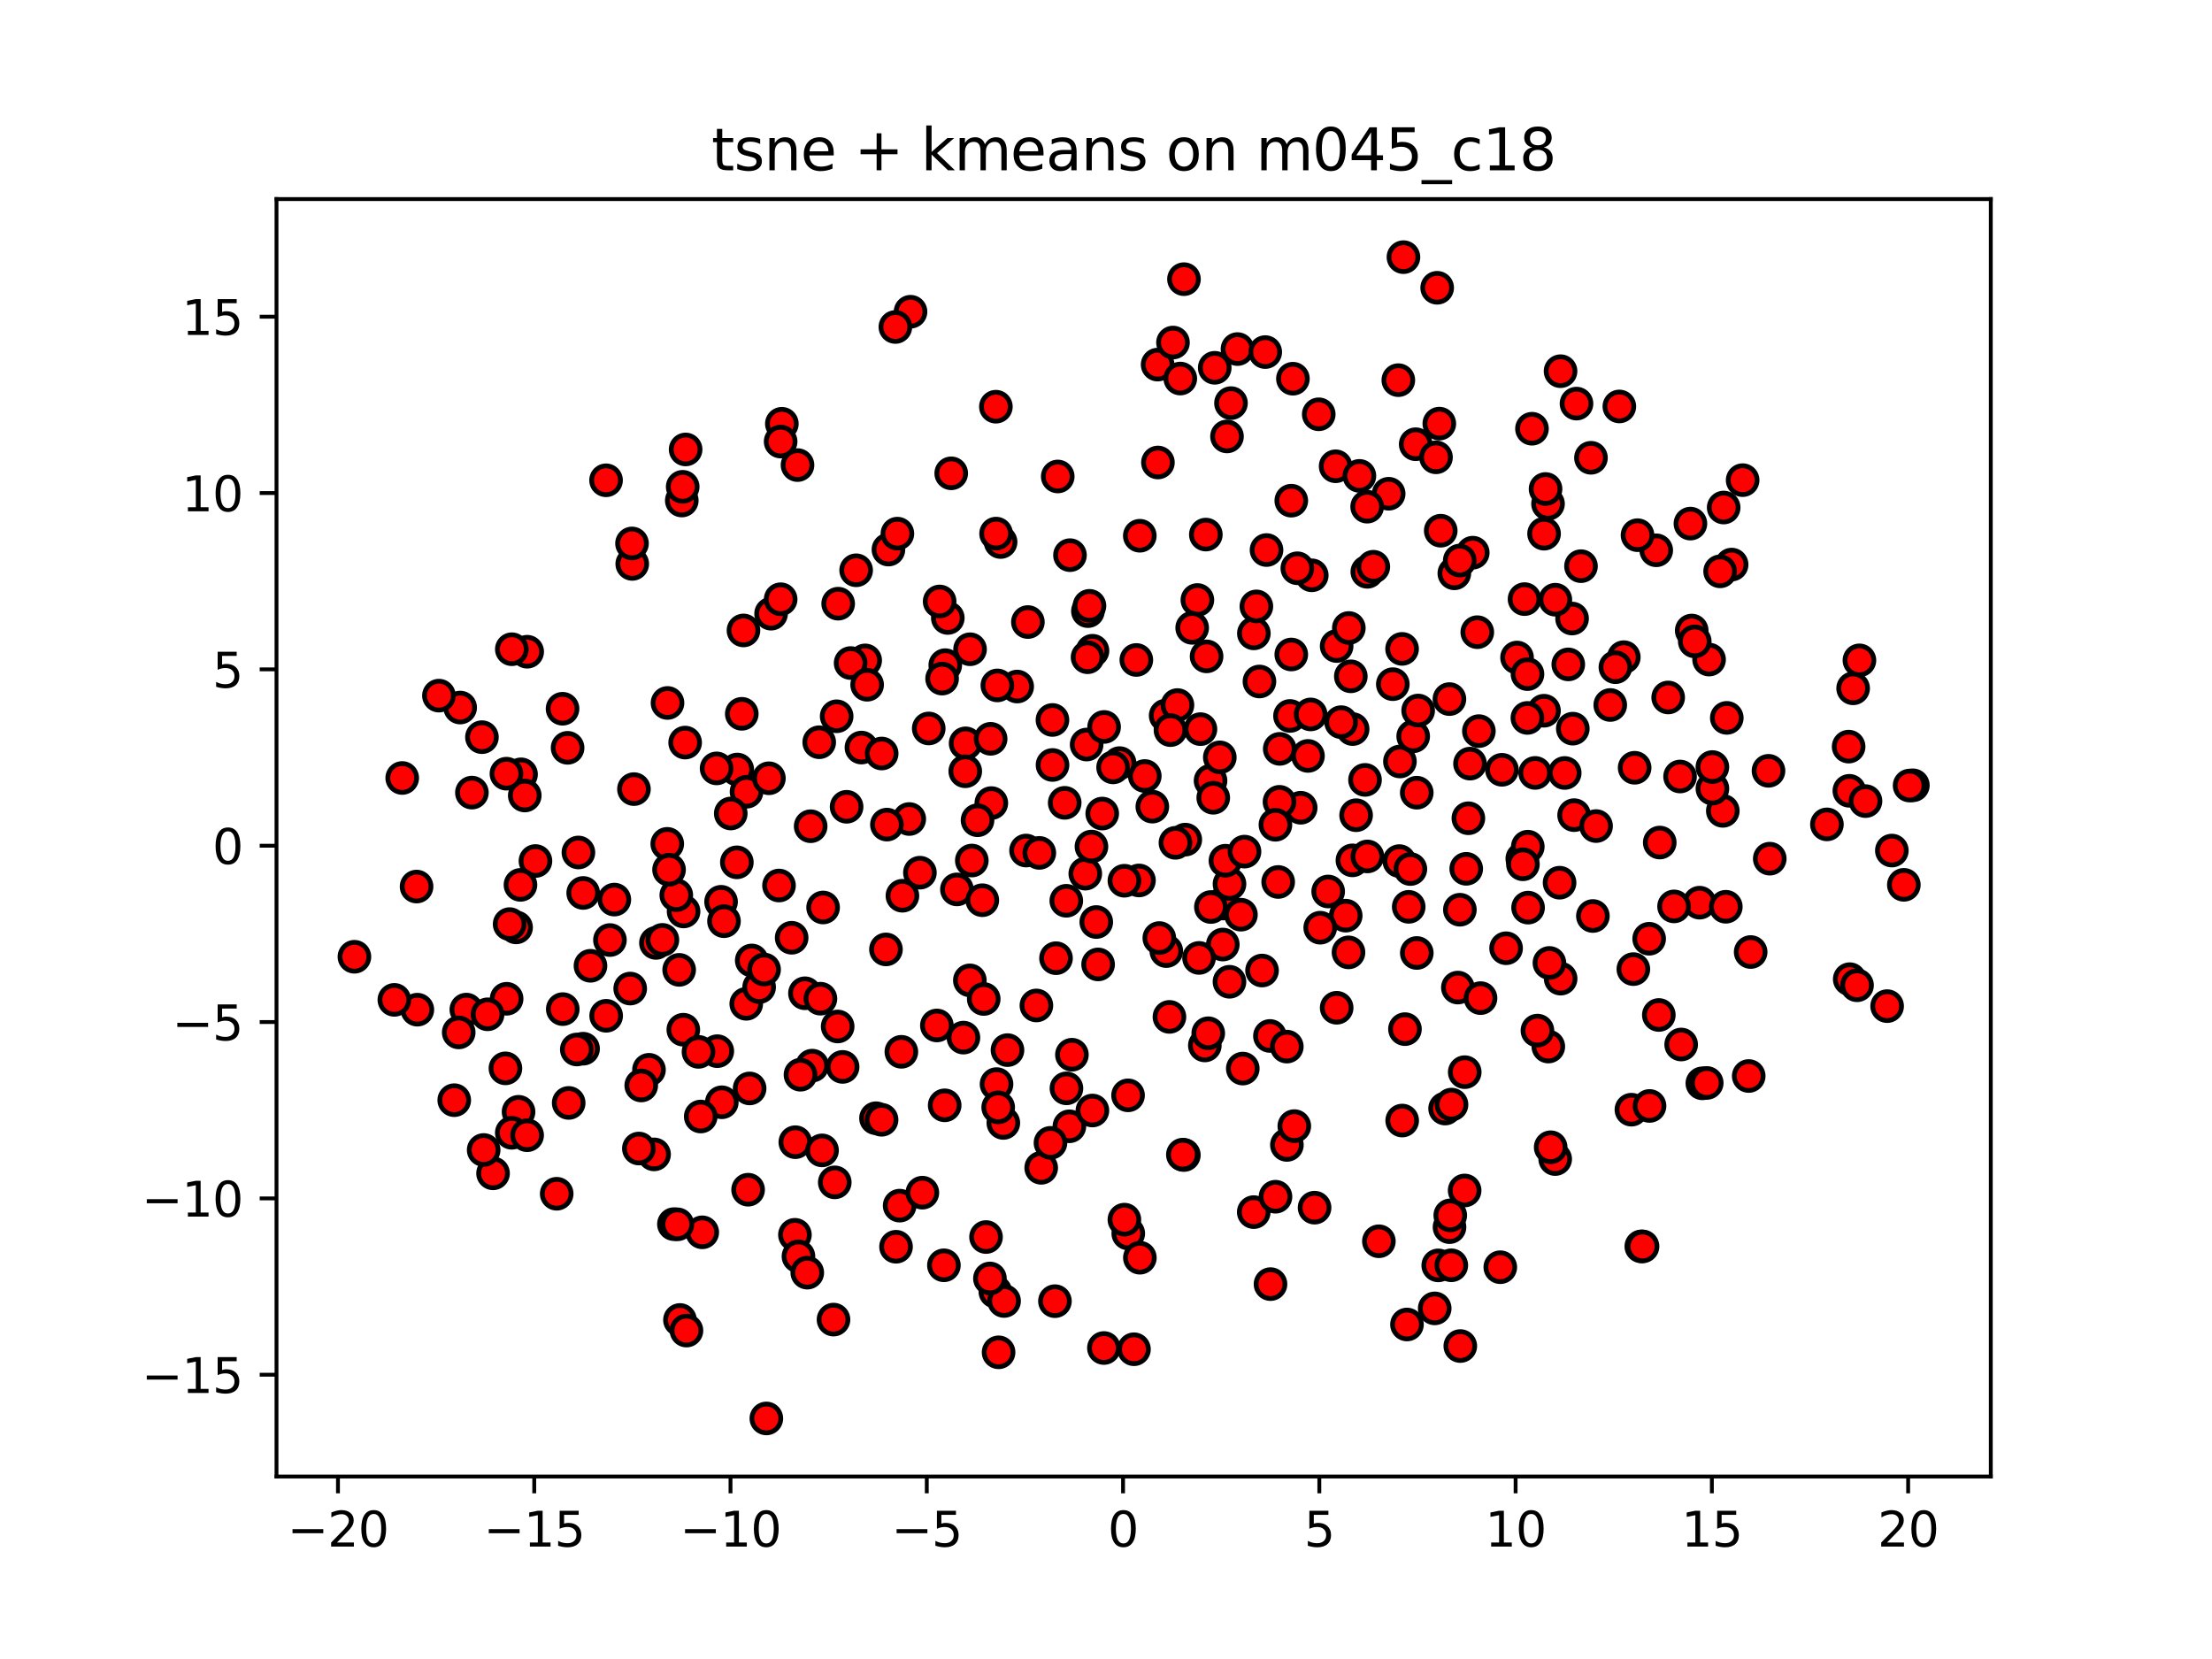 <?xml version="1.0" encoding="utf-8" standalone="no"?>
<!DOCTYPE svg PUBLIC "-//W3C//DTD SVG 1.1//EN"
  "http://www.w3.org/Graphics/SVG/1.1/DTD/svg11.dtd">
<svg xmlns:xlink="http://www.w3.org/1999/xlink" width="460.8pt" height="345.6pt" viewBox="0 0 460.8 345.6" xmlns="http://www.w3.org/2000/svg" version="1.1">
 <defs>
  <style type="text/css">*{stroke-linejoin: round; stroke-linecap: butt}</style>
 </defs>
 <g id="figure_1">
  <g id="patch_1">
   <path d="M 0 345.6 
L 460.8 345.6 
L 460.8 0 
L 0 0 
z
" style="fill: #ffffff"/>
  </g>
  <g id="axes_1">
   <g id="patch_2">
    <path d="M 57.6 307.584 
L 414.72 307.584 
L 414.72 41.472 
L 57.6 41.472 
z
" style="fill: #ffffff"/>
   </g>
   <g id="PathCollection_1">
    <defs>
     <path id="C0_0_60df565497" d="M 0 3 
C 0.796 3 1.559 2.684 2.121 2.121 
C 2.684 1.559 3 0.796 3 -0 
C 3 -0.796 2.684 -1.559 2.121 -2.121 
C 1.559 -2.684 0.796 -3 0 -3 
C -0.796 -3 -1.559 -2.684 -2.121 -2.121 
C -2.684 -1.559 -3 -0.796 -3 0 
C -3 0.796 -2.684 1.559 -2.121 2.121 
C -1.559 2.684 -0.796 3 0 3 
z
"/>
    </defs>
    <g clip-path="url(#p0caf14e6ad)">
     <use xlink:href="#C0_0_60df565497" x="349.988" y="161.758" style="fill: #ff0000; stroke: #000000"/>
    </g>
    <g clip-path="url(#p0caf14e6ad)">
     <use xlink:href="#C0_0_60df565497" x="199.343" y="185.28" style="fill: #ff0000; stroke: #000000"/>
    </g>
    <g clip-path="url(#p0caf14e6ad)">
     <use xlink:href="#C0_0_60df565497" x="256.122" y="204.522" style="fill: #ff0000; stroke: #000000"/>
    </g>
    <g clip-path="url(#p0caf14e6ad)">
     <use xlink:href="#C0_0_60df565497" x="284.837" y="119.118" style="fill: #ff0000; stroke: #000000"/>
    </g>
    <g clip-path="url(#p0caf14e6ad)">
     <use xlink:href="#C0_0_60df565497" x="270.958" y="168.269" style="fill: #ff0000; stroke: #000000"/>
    </g>
    <g clip-path="url(#p0caf14e6ad)">
     <use xlink:href="#C0_0_60df565497" x="307.747" y="131.694" style="fill: #ff0000; stroke: #000000"/>
    </g>
    <g clip-path="url(#p0caf14e6ad)">
     <use xlink:href="#C0_0_60df565497" x="160.63" y="127.842" style="fill: #ff0000; stroke: #000000"/>
    </g>
    <g clip-path="url(#p0caf14e6ad)">
     <use xlink:href="#C0_0_60df565497" x="246.917" y="174.909" style="fill: #ff0000; stroke: #000000"/>
    </g>
    <g clip-path="url(#p0caf14e6ad)">
     <use xlink:href="#C0_0_60df565497" x="254.732" y="196.767" style="fill: #ff0000; stroke: #000000"/>
    </g>
    <g clip-path="url(#p0caf14e6ad)">
     <use xlink:href="#C0_0_60df565497" x="131.708" y="117.471" style="fill: #ff0000; stroke: #000000"/>
    </g>
    <g clip-path="url(#p0caf14e6ad)">
     <use xlink:href="#C0_0_60df565497" x="325.961" y="161.026" style="fill: #ff0000; stroke: #000000"/>
    </g>
    <g clip-path="url(#p0caf14e6ad)">
     <use xlink:href="#C0_0_60df565497" x="219.988" y="199.609" style="fill: #ff0000; stroke: #000000"/>
    </g>
    <g clip-path="url(#p0caf14e6ad)">
     <use xlink:href="#C0_0_60df565497" x="317.122" y="178.879" style="fill: #ff0000; stroke: #000000"/>
    </g>
    <g clip-path="url(#p0caf14e6ad)">
     <use xlink:href="#C0_0_60df565497" x="176.363" y="168.067" style="fill: #ff0000; stroke: #000000"/>
    </g>
    <g clip-path="url(#p0caf14e6ad)">
     <use xlink:href="#C0_0_60df565497" x="154.88" y="131.332" style="fill: #ff0000; stroke: #000000"/>
    </g>
    <g clip-path="url(#p0caf14e6ad)">
     <use xlink:href="#C0_0_60df565497" x="327.918" y="169.809" style="fill: #ff0000; stroke: #000000"/>
    </g>
    <g clip-path="url(#p0caf14e6ad)">
     <use xlink:href="#C0_0_60df565497" x="292.364" y="53.568" style="fill: #ff0000; stroke: #000000"/>
    </g>
    <g clip-path="url(#p0caf14e6ad)">
     <use xlink:href="#C0_0_60df565497" x="364.29" y="224.152" style="fill: #ff0000; stroke: #000000"/>
    </g>
    <g clip-path="url(#p0caf14e6ad)">
     <use xlink:href="#C0_0_60df565497" x="246.621" y="240.613" style="fill: #ff0000; stroke: #000000"/>
    </g>
    <g clip-path="url(#p0caf14e6ad)">
     <use xlink:href="#C0_0_60df565497" x="139.003" y="175.79" style="fill: #ff0000; stroke: #000000"/>
    </g>
    <g clip-path="url(#p0caf14e6ad)">
     <use xlink:href="#C0_0_60df565497" x="153.499" y="179.637" style="fill: #ff0000; stroke: #000000"/>
    </g>
    <g clip-path="url(#p0caf14e6ad)">
     <use xlink:href="#C0_0_60df565497" x="159.646" y="295.488" style="fill: #ff0000; stroke: #000000"/>
    </g>
    <g clip-path="url(#p0caf14e6ad)">
     <use xlink:href="#C0_0_60df565497" x="86.78" y="184.685" style="fill: #ff0000; stroke: #000000"/>
    </g>
    <g clip-path="url(#p0caf14e6ad)">
     <use xlink:href="#C0_0_60df565497" x="165.68" y="237.939" style="fill: #ff0000; stroke: #000000"/>
    </g>
    <g clip-path="url(#p0caf14e6ad)">
     <use xlink:href="#C0_0_60df565497" x="135.196" y="222.858" style="fill: #ff0000; stroke: #000000"/>
    </g>
    <g clip-path="url(#p0caf14e6ad)">
     <use xlink:href="#C0_0_60df565497" x="153.586" y="160.306" style="fill: #ff0000; stroke: #000000"/>
    </g>
    <g clip-path="url(#p0caf14e6ad)">
     <use xlink:href="#C0_0_60df565497" x="109.821" y="135.767" style="fill: #ff0000; stroke: #000000"/>
    </g>
    <g clip-path="url(#p0caf14e6ad)">
     <use xlink:href="#C0_0_60df565497" x="264.55" y="215.808" style="fill: #ff0000; stroke: #000000"/>
    </g>
    <g clip-path="url(#p0caf14e6ad)">
     <use xlink:href="#C0_0_60df565497" x="189.679" y="64.941" style="fill: #ff0000; stroke: #000000"/>
    </g>
    <g clip-path="url(#p0caf14e6ad)">
     <use xlink:href="#C0_0_60df565497" x="321.64" y="148.058" style="fill: #ff0000; stroke: #000000"/>
    </g>
    <g clip-path="url(#p0caf14e6ad)">
     <use xlink:href="#C0_0_60df565497" x="236.72" y="137.482" style="fill: #ff0000; stroke: #000000"/>
    </g>
    <g clip-path="url(#p0caf14e6ad)">
     <use xlink:href="#C0_0_60df565497" x="155.457" y="209.112" style="fill: #ff0000; stroke: #000000"/>
    </g>
    <g clip-path="url(#p0caf14e6ad)">
     <use xlink:href="#C0_0_60df565497" x="102.712" y="244.429" style="fill: #ff0000; stroke: #000000"/>
    </g>
    <g clip-path="url(#p0caf14e6ad)">
     <use xlink:href="#C0_0_60df565497" x="249.436" y="124.99" style="fill: #ff0000; stroke: #000000"/>
    </g>
    <g clip-path="url(#p0caf14e6ad)">
     <use xlink:href="#C0_0_60df565497" x="393.123" y="209.596" style="fill: #ff0000; stroke: #000000"/>
    </g>
    <g clip-path="url(#p0caf14e6ad)">
     <use xlink:href="#C0_0_60df565497" x="266.54" y="167.035" style="fill: #ff0000; stroke: #000000"/>
    </g>
    <g clip-path="url(#p0caf14e6ad)">
     <use xlink:href="#C0_0_60df565497" x="127.979" y="187.4" style="fill: #ff0000; stroke: #000000"/>
    </g>
    <g clip-path="url(#p0caf14e6ad)">
     <use xlink:href="#C0_0_60df565497" x="258.894" y="222.604" style="fill: #ff0000; stroke: #000000"/>
    </g>
    <g clip-path="url(#p0caf14e6ad)">
     <use xlink:href="#C0_0_60df565497" x="308.08" y="152.306" style="fill: #ff0000; stroke: #000000"/>
    </g>
    <g clip-path="url(#p0caf14e6ad)">
     <use xlink:href="#C0_0_60df565497" x="301.941" y="145.633" style="fill: #ff0000; stroke: #000000"/>
    </g>
    <g clip-path="url(#p0caf14e6ad)">
     <use xlink:href="#C0_0_60df565497" x="293.462" y="188.909" style="fill: #ff0000; stroke: #000000"/>
    </g>
    <g clip-path="url(#p0caf14e6ad)">
     <use xlink:href="#C0_0_60df565497" x="216.901" y="243.278" style="fill: #ff0000; stroke: #000000"/>
    </g>
    <g clip-path="url(#p0caf14e6ad)">
     <use xlink:href="#C0_0_60df565497" x="201.155" y="154.85" style="fill: #ff0000; stroke: #000000"/>
    </g>
    <g clip-path="url(#p0caf14e6ad)">
     <use xlink:href="#C0_0_60df565497" x="268.998" y="136.343" style="fill: #ff0000; stroke: #000000"/>
    </g>
    <g clip-path="url(#p0caf14e6ad)">
     <use xlink:href="#C0_0_60df565497" x="304.12" y="189.513" style="fill: #ff0000; stroke: #000000"/>
    </g>
    <g clip-path="url(#p0caf14e6ad)">
     <use xlink:href="#C0_0_60df565497" x="142.403" y="189.872" style="fill: #ff0000; stroke: #000000"/>
    </g>
    <g clip-path="url(#p0caf14e6ad)">
     <use xlink:href="#C0_0_60df565497" x="226.365" y="155.101" style="fill: #ff0000; stroke: #000000"/>
    </g>
    <g clip-path="url(#p0caf14e6ad)">
     <use xlink:href="#C0_0_60df565497" x="142.029" y="104.268" style="fill: #ff0000; stroke: #000000"/>
    </g>
    <g clip-path="url(#p0caf14e6ad)">
     <use xlink:href="#C0_0_60df565497" x="191.634" y="181.795" style="fill: #ff0000; stroke: #000000"/>
    </g>
    <g clip-path="url(#p0caf14e6ad)">
     <use xlink:href="#C0_0_60df565497" x="241.155" y="75.955" style="fill: #ff0000; stroke: #000000"/>
    </g>
    <g clip-path="url(#p0caf14e6ad)">
     <use xlink:href="#C0_0_60df565497" x="173.635" y="274.896" style="fill: #ff0000; stroke: #000000"/>
    </g>
    <g clip-path="url(#p0caf14e6ad)">
     <use xlink:href="#C0_0_60df565497" x="209.015" y="233.927" style="fill: #ff0000; stroke: #000000"/>
    </g>
    <g clip-path="url(#p0caf14e6ad)">
     <use xlink:href="#C0_0_60df565497" x="316.028" y="136.976" style="fill: #ff0000; stroke: #000000"/>
    </g>
    <g clip-path="url(#p0caf14e6ad)">
     <use xlink:href="#C0_0_60df565497" x="168.875" y="172.119" style="fill: #ff0000; stroke: #000000"/>
    </g>
    <g clip-path="url(#p0caf14e6ad)">
     <use xlink:href="#C0_0_60df565497" x="335.445" y="146.862" style="fill: #ff0000; stroke: #000000"/>
    </g>
    <g clip-path="url(#p0caf14e6ad)">
     <use xlink:href="#C0_0_60df565497" x="189.416" y="170.616" style="fill: #ff0000; stroke: #000000"/>
    </g>
    <g clip-path="url(#p0caf14e6ad)">
     <use xlink:href="#C0_0_60df565497" x="150.212" y="187.859" style="fill: #ff0000; stroke: #000000"/>
    </g>
    <g clip-path="url(#p0caf14e6ad)">
     <use xlink:href="#C0_0_60df565497" x="142.218" y="101.411" style="fill: #ff0000; stroke: #000000"/>
    </g>
    <g clip-path="url(#p0caf14e6ad)">
     <use xlink:href="#C0_0_60df565497" x="149.426" y="218.979" style="fill: #ff0000; stroke: #000000"/>
    </g>
    <g clip-path="url(#p0caf14e6ad)">
     <use xlink:href="#C0_0_60df565497" x="291.508" y="179.381" style="fill: #ff0000; stroke: #000000"/>
    </g>
    <g clip-path="url(#p0caf14e6ad)">
     <use xlink:href="#C0_0_60df565497" x="287.248" y="258.579" style="fill: #ff0000; stroke: #000000"/>
    </g>
    <g clip-path="url(#p0caf14e6ad)">
     <use xlink:href="#C0_0_60df565497" x="219.26" y="159.356" style="fill: #ff0000; stroke: #000000"/>
    </g>
    <g clip-path="url(#p0caf14e6ad)">
     <use xlink:href="#C0_0_60df565497" x="226.084" y="181.997" style="fill: #ff0000; stroke: #000000"/>
    </g>
    <g clip-path="url(#p0caf14e6ad)">
     <use xlink:href="#C0_0_60df565497" x="238.48" y="161.657" style="fill: #ff0000; stroke: #000000"/>
    </g>
    <g clip-path="url(#p0caf14e6ad)">
     <use xlink:href="#C0_0_60df565497" x="301.04" y="230.931" style="fill: #ff0000; stroke: #000000"/>
    </g>
    <g clip-path="url(#p0caf14e6ad)">
     <use xlink:href="#C0_0_60df565497" x="340.259" y="201.885" style="fill: #ff0000; stroke: #000000"/>
    </g>
    <g clip-path="url(#p0caf14e6ad)">
     <use xlink:href="#C0_0_60df565497" x="286.088" y="118.064" style="fill: #ff0000; stroke: #000000"/>
    </g>
    <g clip-path="url(#p0caf14e6ad)">
     <use xlink:href="#C0_0_60df565497" x="205.407" y="257.696" style="fill: #ff0000; stroke: #000000"/>
    </g>
    <g clip-path="url(#p0caf14e6ad)">
     <use xlink:href="#C0_0_60df565497" x="281.734" y="179.228" style="fill: #ff0000; stroke: #000000"/>
    </g>
    <g clip-path="url(#p0caf14e6ad)">
     <use xlink:href="#C0_0_60df565497" x="207.462" y="84.723" style="fill: #ff0000; stroke: #000000"/>
    </g>
    <g clip-path="url(#p0caf14e6ad)">
     <use xlink:href="#C0_0_60df565497" x="139.056" y="146.438" style="fill: #ff0000; stroke: #000000"/>
    </g>
    <g clip-path="url(#p0caf14e6ad)">
     <use xlink:href="#C0_0_60df565497" x="240.052" y="168.037" style="fill: #ff0000; stroke: #000000"/>
    </g>
    <g clip-path="url(#p0caf14e6ad)">
     <use xlink:href="#C0_0_60df565497" x="98.307" y="165.114" style="fill: #ff0000; stroke: #000000"/>
    </g>
    <g clip-path="url(#p0caf14e6ad)">
     <use xlink:href="#C0_0_60df565497" x="325.109" y="203.87" style="fill: #ff0000; stroke: #000000"/>
    </g>
    <g clip-path="url(#p0caf14e6ad)">
     <use xlink:href="#C0_0_60df565497" x="293.808" y="181.036" style="fill: #ff0000; stroke: #000000"/>
    </g>
    <g clip-path="url(#p0caf14e6ad)">
     <use xlink:href="#C0_0_60df565497" x="368.672" y="178.879" style="fill: #ff0000; stroke: #000000"/>
    </g>
    <g clip-path="url(#p0caf14e6ad)">
     <use xlink:href="#C0_0_60df565497" x="322.543" y="218.015" style="fill: #ff0000; stroke: #000000"/>
    </g>
    <g clip-path="url(#p0caf14e6ad)">
     <use xlink:href="#C0_0_60df565497" x="385.254" y="164.741" style="fill: #ff0000; stroke: #000000"/>
    </g>
    <g clip-path="url(#p0caf14e6ad)">
     <use xlink:href="#C0_0_60df565497" x="332.493" y="172.087" style="fill: #ff0000; stroke: #000000"/>
    </g>
    <g clip-path="url(#p0caf14e6ad)">
     <use xlink:href="#C0_0_60df565497" x="111.543" y="179.365" style="fill: #ff0000; stroke: #000000"/>
    </g>
    <g clip-path="url(#p0caf14e6ad)">
     <use xlink:href="#C0_0_60df565497" x="269.338" y="78.893" style="fill: #ff0000; stroke: #000000"/>
    </g>
    <g clip-path="url(#p0caf14e6ad)">
     <use xlink:href="#C0_0_60df565497" x="341.915" y="259.647" style="fill: #ff0000; stroke: #000000"/>
    </g>
    <g clip-path="url(#p0caf14e6ad)">
     <use xlink:href="#C0_0_60df565497" x="262.907" y="202.179" style="fill: #ff0000; stroke: #000000"/>
    </g>
    <g clip-path="url(#p0caf14e6ad)">
     <use xlink:href="#C0_0_60df565497" x="386.041" y="143.389" style="fill: #ff0000; stroke: #000000"/>
    </g>
    <g clip-path="url(#p0caf14e6ad)">
     <use xlink:href="#C0_0_60df565497" x="165.597" y="257.233" style="fill: #ff0000; stroke: #000000"/>
    </g>
    <g clip-path="url(#p0caf14e6ad)">
     <use xlink:href="#C0_0_60df565497" x="107.512" y="193.192" style="fill: #ff0000; stroke: #000000"/>
    </g>
    <g clip-path="url(#p0caf14e6ad)">
     <use xlink:href="#C0_0_60df565497" x="169.199" y="221.992" style="fill: #ff0000; stroke: #000000"/>
    </g>
    <g clip-path="url(#p0caf14e6ad)">
     <use xlink:href="#C0_0_60df565497" x="94.627" y="229.187" style="fill: #ff0000; stroke: #000000"/>
    </g>
    <g clip-path="url(#p0caf14e6ad)">
     <use xlink:href="#C0_0_60df565497" x="108.026" y="231.607" style="fill: #ff0000; stroke: #000000"/>
    </g>
    <g clip-path="url(#p0caf14e6ad)">
     <use xlink:href="#C0_0_60df565497" x="108.543" y="161.306" style="fill: #ff0000; stroke: #000000"/>
    </g>
    <g clip-path="url(#p0caf14e6ad)">
     <use xlink:href="#C0_0_60df565497" x="140.883" y="186.476" style="fill: #ff0000; stroke: #000000"/>
    </g>
    <g clip-path="url(#p0caf14e6ad)">
     <use xlink:href="#C0_0_60df565497" x="158.143" y="205.639" style="fill: #ff0000; stroke: #000000"/>
    </g>
    <g clip-path="url(#p0caf14e6ad)">
     <use xlink:href="#C0_0_60df565497" x="141.481" y="202.04" style="fill: #ff0000; stroke: #000000"/>
    </g>
    <g clip-path="url(#p0caf14e6ad)">
     <use xlink:href="#C0_0_60df565497" x="142.346" y="214.508" style="fill: #ff0000; stroke: #000000"/>
    </g>
    <g clip-path="url(#p0caf14e6ad)">
     <use xlink:href="#C0_0_60df565497" x="294.914" y="92.541" style="fill: #ff0000; stroke: #000000"/>
    </g>
    <g clip-path="url(#p0caf14e6ad)">
     <use xlink:href="#C0_0_60df565497" x="264.668" y="267.504" style="fill: #ff0000; stroke: #000000"/>
    </g>
    <g clip-path="url(#p0caf14e6ad)">
     <use xlink:href="#C0_0_60df565497" x="184.758" y="171.78" style="fill: #ff0000; stroke: #000000"/>
    </g>
    <g clip-path="url(#p0caf14e6ad)">
     <use xlink:href="#C0_0_60df565497" x="97.147" y="210.317" style="fill: #ff0000; stroke: #000000"/>
    </g>
    <g clip-path="url(#p0caf14e6ad)">
     <use xlink:href="#C0_0_60df565497" x="174.292" y="149.213" style="fill: #ff0000; stroke: #000000"/>
    </g>
    <g clip-path="url(#p0caf14e6ad)">
     <use xlink:href="#C0_0_60df565497" x="222.776" y="234.628" style="fill: #ff0000; stroke: #000000"/>
    </g>
    <g clip-path="url(#p0caf14e6ad)">
     <use xlink:href="#C0_0_60df565497" x="281.4" y="140.889" style="fill: #ff0000; stroke: #000000"/>
    </g>
    <g clip-path="url(#p0caf14e6ad)">
     <use xlink:href="#C0_0_60df565497" x="266.591" y="156.002" style="fill: #ff0000; stroke: #000000"/>
    </g>
    <g clip-path="url(#p0caf14e6ad)">
     <use xlink:href="#C0_0_60df565497" x="236.228" y="281.072" style="fill: #ff0000; stroke: #000000"/>
    </g>
    <g clip-path="url(#p0caf14e6ad)">
     <use xlink:href="#C0_0_60df565497" x="123.007" y="201.193" style="fill: #ff0000; stroke: #000000"/>
    </g>
    <g clip-path="url(#p0caf14e6ad)">
     <use xlink:href="#C0_0_60df565497" x="227.585" y="135.566" style="fill: #ff0000; stroke: #000000"/>
    </g>
    <g clip-path="url(#p0caf14e6ad)">
     <use xlink:href="#C0_0_60df565497" x="196.917" y="138.566" style="fill: #ff0000; stroke: #000000"/>
    </g>
    <g clip-path="url(#p0caf14e6ad)">
     <use xlink:href="#C0_0_60df565497" x="86.941" y="210.335" style="fill: #ff0000; stroke: #000000"/>
    </g>
    <g clip-path="url(#p0caf14e6ad)">
     <use xlink:href="#C0_0_60df565497" x="385.333" y="203.98" style="fill: #ff0000; stroke: #000000"/>
    </g>
    <g clip-path="url(#p0caf14e6ad)">
     <use xlink:href="#C0_0_60df565497" x="201.081" y="160.669" style="fill: #ff0000; stroke: #000000"/>
    </g>
    <g clip-path="url(#p0caf14e6ad)">
     <use xlink:href="#C0_0_60df565497" x="291.629" y="158.628" style="fill: #ff0000; stroke: #000000"/>
    </g>
    <g clip-path="url(#p0caf14e6ad)">
     <use xlink:href="#C0_0_60df565497" x="254.768" y="188.221" style="fill: #ff0000; stroke: #000000"/>
    </g>
    <g clip-path="url(#p0caf14e6ad)">
     <use xlink:href="#C0_0_60df565497" x="106.616" y="235.982" style="fill: #ff0000; stroke: #000000"/>
    </g>
    <g clip-path="url(#p0caf14e6ad)">
     <use xlink:href="#C0_0_60df565497" x="261.204" y="131.941" style="fill: #ff0000; stroke: #000000"/>
    </g>
    <g clip-path="url(#p0caf14e6ad)">
     <use xlink:href="#C0_0_60df565497" x="213.744" y="177.184" style="fill: #ff0000; stroke: #000000"/>
    </g>
    <g clip-path="url(#p0caf14e6ad)">
     <use xlink:href="#C0_0_60df565497" x="358.894" y="168.913" style="fill: #ff0000; stroke: #000000"/>
    </g>
    <g clip-path="url(#p0caf14e6ad)">
     <use xlink:href="#C0_0_60df565497" x="155.515" y="164.939" style="fill: #ff0000; stroke: #000000"/>
    </g>
    <g clip-path="url(#p0caf14e6ad)">
     <use xlink:href="#C0_0_60df565497" x="245.877" y="78.858" style="fill: #ff0000; stroke: #000000"/>
    </g>
    <g clip-path="url(#p0caf14e6ad)">
     <use xlink:href="#C0_0_60df565497" x="320.276" y="214.691" style="fill: #ff0000; stroke: #000000"/>
    </g>
    <g clip-path="url(#p0caf14e6ad)">
     <use xlink:href="#C0_0_60df565497" x="150.82" y="191.902" style="fill: #ff0000; stroke: #000000"/>
    </g>
    <g clip-path="url(#p0caf14e6ad)">
     <use xlink:href="#C0_0_60df565497" x="166.333" y="261.722" style="fill: #ff0000; stroke: #000000"/>
    </g>
    <g clip-path="url(#p0caf14e6ad)">
     <use xlink:href="#C0_0_60df565497" x="278.236" y="97.132" style="fill: #ff0000; stroke: #000000"/>
    </g>
    <g clip-path="url(#p0caf14e6ad)">
     <use xlink:href="#C0_0_60df565497" x="227.371" y="176.354" style="fill: #ff0000; stroke: #000000"/>
    </g>
    <g clip-path="url(#p0caf14e6ad)">
     <use xlink:href="#C0_0_60df565497" x="187.77" y="219.11" style="fill: #ff0000; stroke: #000000"/>
    </g>
    <g clip-path="url(#p0caf14e6ad)">
     <use xlink:href="#C0_0_60df565497" x="237.272" y="183.414" style="fill: #ff0000; stroke: #000000"/>
    </g>
    <g clip-path="url(#p0caf14e6ad)">
     <use xlink:href="#C0_0_60df565497" x="253.051" y="76.618" style="fill: #ff0000; stroke: #000000"/>
    </g>
    <g clip-path="url(#p0caf14e6ad)">
     <use xlink:href="#C0_0_60df565497" x="364.695" y="198.325" style="fill: #ff0000; stroke: #000000"/>
    </g>
    <g clip-path="url(#p0caf14e6ad)">
     <use xlink:href="#C0_0_60df565497" x="321.658" y="111.177" style="fill: #ff0000; stroke: #000000"/>
    </g>
    <g clip-path="url(#p0caf14e6ad)">
     <use xlink:href="#C0_0_60df565497" x="323.976" y="241.453" style="fill: #ff0000; stroke: #000000"/>
    </g>
    <g clip-path="url(#p0caf14e6ad)">
     <use xlink:href="#C0_0_60df565497" x="126.253" y="100.053" style="fill: #ff0000; stroke: #000000"/>
    </g>
    <g clip-path="url(#p0caf14e6ad)">
     <use xlink:href="#C0_0_60df565497" x="226.634" y="127.307" style="fill: #ff0000; stroke: #000000"/>
    </g>
    <g clip-path="url(#p0caf14e6ad)">
     <use xlink:href="#C0_0_60df565497" x="268.084" y="238.508" style="fill: #ff0000; stroke: #000000"/>
    </g>
    <g clip-path="url(#p0caf14e6ad)">
     <use xlink:href="#C0_0_60df565497" x="229.614" y="169.479" style="fill: #ff0000; stroke: #000000"/>
    </g>
    <g clip-path="url(#p0caf14e6ad)">
     <use xlink:href="#C0_0_60df565497" x="160.178" y="162.126" style="fill: #ff0000; stroke: #000000"/>
    </g>
    <g clip-path="url(#p0caf14e6ad)">
     <use xlink:href="#C0_0_60df565497" x="126.276" y="211.606" style="fill: #ff0000; stroke: #000000"/>
    </g>
    <g clip-path="url(#p0caf14e6ad)">
     <use xlink:href="#C0_0_60df565497" x="106.165" y="192.509" style="fill: #ff0000; stroke: #000000"/>
    </g>
    <g clip-path="url(#p0caf14e6ad)">
     <use xlink:href="#C0_0_60df565497" x="338.27" y="136.901" style="fill: #ff0000; stroke: #000000"/>
    </g>
    <g clip-path="url(#p0caf14e6ad)">
     <use xlink:href="#C0_0_60df565497" x="106.622" y="135.245" style="fill: #ff0000; stroke: #000000"/>
    </g>
    <g clip-path="url(#p0caf14e6ad)">
     <use xlink:href="#C0_0_60df565497" x="289.286" y="102.855" style="fill: #ff0000; stroke: #000000"/>
    </g>
    <g clip-path="url(#p0caf14e6ad)">
     <use xlink:href="#C0_0_60df565497" x="331.427" y="95.366" style="fill: #ff0000; stroke: #000000"/>
    </g>
    <g clip-path="url(#p0caf14e6ad)">
     <use xlink:href="#C0_0_60df565497" x="170.656" y="154.622" style="fill: #ff0000; stroke: #000000"/>
    </g>
    <g clip-path="url(#p0caf14e6ad)">
     <use xlink:href="#C0_0_60df565497" x="318.328" y="189.075" style="fill: #ff0000; stroke: #000000"/>
    </g>
    <g clip-path="url(#p0caf14e6ad)">
     <use xlink:href="#C0_0_60df565497" x="290.15" y="142.526" style="fill: #ff0000; stroke: #000000"/>
    </g>
    <g clip-path="url(#p0caf14e6ad)">
     <use xlink:href="#C0_0_60df565497" x="187.414" y="251.157" style="fill: #ff0000; stroke: #000000"/>
    </g>
    <g clip-path="url(#p0caf14e6ad)">
     <use xlink:href="#C0_0_60df565497" x="237.441" y="111.605" style="fill: #ff0000; stroke: #000000"/>
    </g>
    <g clip-path="url(#p0caf14e6ad)">
     <use xlink:href="#C0_0_60df565497" x="252.178" y="162.639" style="fill: #ff0000; stroke: #000000"/>
    </g>
    <g clip-path="url(#p0caf14e6ad)">
     <use xlink:href="#C0_0_60df565497" x="302.964" y="119.435" style="fill: #ff0000; stroke: #000000"/>
    </g>
    <g clip-path="url(#p0caf14e6ad)">
     <use xlink:href="#C0_0_60df565497" x="219.763" y="271.057" style="fill: #ff0000; stroke: #000000"/>
    </g>
    <g clip-path="url(#p0caf14e6ad)">
     <use xlink:href="#C0_0_60df565497" x="257.792" y="72.718" style="fill: #ff0000; stroke: #000000"/>
    </g>
    <g clip-path="url(#p0caf14e6ad)">
     <use xlink:href="#C0_0_60df565497" x="345.564" y="211.438" style="fill: #ff0000; stroke: #000000"/>
    </g>
    <g clip-path="url(#p0caf14e6ad)">
     <use xlink:href="#C0_0_60df565497" x="299.613" y="263.603" style="fill: #ff0000; stroke: #000000"/>
    </g>
    <g clip-path="url(#p0caf14e6ad)">
     <use xlink:href="#C0_0_60df565497" x="149.28" y="160.07" style="fill: #ff0000; stroke: #000000"/>
    </g>
    <g clip-path="url(#p0caf14e6ad)">
     <use xlink:href="#C0_0_60df565497" x="83.789" y="162.068" style="fill: #ff0000; stroke: #000000"/>
    </g>
    <g clip-path="url(#p0caf14e6ad)">
     <use xlink:href="#C0_0_60df565497" x="156.602" y="200.083" style="fill: #ff0000; stroke: #000000"/>
    </g>
    <g clip-path="url(#p0caf14e6ad)">
     <use xlink:href="#C0_0_60df565497" x="292.68" y="214.389" style="fill: #ff0000; stroke: #000000"/>
    </g>
    <g clip-path="url(#p0caf14e6ad)">
     <use xlink:href="#C0_0_60df565497" x="325.093" y="77.326" style="fill: #ff0000; stroke: #000000"/>
    </g>
    <g clip-path="url(#p0caf14e6ad)">
     <use xlink:href="#C0_0_60df565497" x="312.538" y="263.982" style="fill: #ff0000; stroke: #000000"/>
    </g>
    <g clip-path="url(#p0caf14e6ad)">
     <use xlink:href="#C0_0_60df565497" x="228.756" y="200.907" style="fill: #ff0000; stroke: #000000"/>
    </g>
    <g clip-path="url(#p0caf14e6ad)">
     <use xlink:href="#C0_0_60df565497" x="385.103" y="155.533" style="fill: #ff0000; stroke: #000000"/>
    </g>
    <g clip-path="url(#p0caf14e6ad)">
     <use xlink:href="#C0_0_60df565497" x="180.233" y="137.572" style="fill: #ff0000; stroke: #000000"/>
    </g>
    <g clip-path="url(#p0caf14e6ad)">
     <use xlink:href="#C0_0_60df565497" x="241.217" y="96.345" style="fill: #ff0000; stroke: #000000"/>
    </g>
    <g clip-path="url(#p0caf14e6ad)">
     <use xlink:href="#C0_0_60df565497" x="244.867" y="175.577" style="fill: #ff0000; stroke: #000000"/>
    </g>
    <g clip-path="url(#p0caf14e6ad)">
     <use xlink:href="#C0_0_60df565497" x="352.146" y="109.076" style="fill: #ff0000; stroke: #000000"/>
    </g>
    <g clip-path="url(#p0caf14e6ad)">
     <use xlink:href="#C0_0_60df565497" x="252.251" y="188.947" style="fill: #ff0000; stroke: #000000"/>
    </g>
    <g clip-path="url(#p0caf14e6ad)">
     <use xlink:href="#C0_0_60df565497" x="254.109" y="157.772" style="fill: #ff0000; stroke: #000000"/>
    </g>
    <g clip-path="url(#p0caf14e6ad)">
     <use xlink:href="#C0_0_60df565497" x="156.159" y="226.74" style="fill: #ff0000; stroke: #000000"/>
    </g>
    <g clip-path="url(#p0caf14e6ad)">
     <use xlink:href="#C0_0_60df565497" x="242.828" y="149.068" style="fill: #ff0000; stroke: #000000"/>
    </g>
    <g clip-path="url(#p0caf14e6ad)">
     <use xlink:href="#C0_0_60df565497" x="245.288" y="146.876" style="fill: #ff0000; stroke: #000000"/>
    </g>
    <g clip-path="url(#p0caf14e6ad)">
     <use xlink:href="#C0_0_60df565497" x="268.73" y="149.146" style="fill: #ff0000; stroke: #000000"/>
    </g>
    <g clip-path="url(#p0caf14e6ad)">
     <use xlink:href="#C0_0_60df565497" x="175.533" y="222.255" style="fill: #ff0000; stroke: #000000"/>
    </g>
    <g clip-path="url(#p0caf14e6ad)">
     <use xlink:href="#C0_0_60df565497" x="182.486" y="232.949" style="fill: #ff0000; stroke: #000000"/>
    </g>
    <g clip-path="url(#p0caf14e6ad)">
     <use xlink:href="#C0_0_60df565497" x="324.888" y="183.883" style="fill: #ff0000; stroke: #000000"/>
    </g>
    <g clip-path="url(#p0caf14e6ad)">
     <use xlink:href="#C0_0_60df565497" x="117.19" y="147.645" style="fill: #ff0000; stroke: #000000"/>
    </g>
    <g clip-path="url(#p0caf14e6ad)">
     <use xlink:href="#C0_0_60df565497" x="208.025" y="281.711" style="fill: #ff0000; stroke: #000000"/>
    </g>
    <g clip-path="url(#p0caf14e6ad)">
     <use xlink:href="#C0_0_60df565497" x="278.45" y="134.579" style="fill: #ff0000; stroke: #000000"/>
    </g>
    <g clip-path="url(#p0caf14e6ad)">
     <use xlink:href="#C0_0_60df565497" x="273.265" y="119.847" style="fill: #ff0000; stroke: #000000"/>
    </g>
    <g clip-path="url(#p0caf14e6ad)">
     <use xlink:href="#C0_0_60df565497" x="215.901" y="209.456" style="fill: #ff0000; stroke: #000000"/>
    </g>
    <g clip-path="url(#p0caf14e6ad)">
     <use xlink:href="#C0_0_60df565497" x="276.685" y="185.714" style="fill: #ff0000; stroke: #000000"/>
    </g>
    <g clip-path="url(#p0caf14e6ad)">
     <use xlink:href="#C0_0_60df565497" x="293.099" y="275.916" style="fill: #ff0000; stroke: #000000"/>
    </g>
    <g clip-path="url(#p0caf14e6ad)">
     <use xlink:href="#C0_0_60df565497" x="206.511" y="167.296" style="fill: #ff0000; stroke: #000000"/>
    </g>
    <g clip-path="url(#p0caf14e6ad)">
     <use xlink:href="#C0_0_60df565497" x="100.397" y="153.566" style="fill: #ff0000; stroke: #000000"/>
    </g>
    <g clip-path="url(#p0caf14e6ad)">
     <use xlink:href="#C0_0_60df565497" x="208.443" y="112.911" style="fill: #ff0000; stroke: #000000"/>
    </g>
    <g clip-path="url(#p0caf14e6ad)">
     <use xlink:href="#C0_0_60df565497" x="193.472" y="151.752" style="fill: #ff0000; stroke: #000000"/>
    </g>
    <g clip-path="url(#p0caf14e6ad)">
     <use xlink:href="#C0_0_60df565497" x="294.394" y="153.39" style="fill: #ff0000; stroke: #000000"/>
    </g>
    <g clip-path="url(#p0caf14e6ad)">
     <use xlink:href="#C0_0_60df565497" x="95.863" y="147.395" style="fill: #ff0000; stroke: #000000"/>
    </g>
    <g clip-path="url(#p0caf14e6ad)">
     <use xlink:href="#C0_0_60df565497" x="319.139" y="89.312" style="fill: #ff0000; stroke: #000000"/>
    </g>
    <g clip-path="url(#p0caf14e6ad)">
     <use xlink:href="#C0_0_60df565497" x="326.701" y="138.406" style="fill: #ff0000; stroke: #000000"/>
    </g>
    <g clip-path="url(#p0caf14e6ad)">
     <use xlink:href="#C0_0_60df565497" x="327.492" y="128.851" style="fill: #ff0000; stroke: #000000"/>
    </g>
    <g clip-path="url(#p0caf14e6ad)">
     <use xlink:href="#C0_0_60df565497" x="108.423" y="184.338" style="fill: #ff0000; stroke: #000000"/>
    </g>
    <g clip-path="url(#p0caf14e6ad)">
     <use xlink:href="#C0_0_60df565497" x="328.415" y="84.077" style="fill: #ff0000; stroke: #000000"/>
    </g>
    <g clip-path="url(#p0caf14e6ad)">
     <use xlink:href="#C0_0_60df565497" x="256.127" y="184.151" style="fill: #ff0000; stroke: #000000"/>
    </g>
    <g clip-path="url(#p0caf14e6ad)">
     <use xlink:href="#C0_0_60df565497" x="131.659" y="113.209" style="fill: #ff0000; stroke: #000000"/>
    </g>
    <g clip-path="url(#p0caf14e6ad)">
     <use xlink:href="#C0_0_60df565497" x="197.445" y="128.731" style="fill: #ff0000; stroke: #000000"/>
    </g>
    <g clip-path="url(#p0caf14e6ad)">
     <use xlink:href="#C0_0_60df565497" x="273.851" y="251.579" style="fill: #ff0000; stroke: #000000"/>
    </g>
    <g clip-path="url(#p0caf14e6ad)">
     <use xlink:href="#C0_0_60df565497" x="280.987" y="130.823" style="fill: #ff0000; stroke: #000000"/>
    </g>
    <g clip-path="url(#p0caf14e6ad)">
     <use xlink:href="#C0_0_60df565497" x="363.024" y="100.023" style="fill: #ff0000; stroke: #000000"/>
    </g>
    <g clip-path="url(#p0caf14e6ad)">
     <use xlink:href="#C0_0_60df565497" x="207.596" y="225.837" style="fill: #ff0000; stroke: #000000"/>
    </g>
    <g clip-path="url(#p0caf14e6ad)">
     <use xlink:href="#C0_0_60df565497" x="142.829" y="93.63" style="fill: #ff0000; stroke: #000000"/>
    </g>
    <g clip-path="url(#p0caf14e6ad)">
     <use xlink:href="#C0_0_60df565497" x="261.727" y="126.323" style="fill: #ff0000; stroke: #000000"/>
    </g>
    <g clip-path="url(#p0caf14e6ad)">
     <use xlink:href="#C0_0_60df565497" x="318.185" y="149.554" style="fill: #ff0000; stroke: #000000"/>
    </g>
    <g clip-path="url(#p0caf14e6ad)">
     <use xlink:href="#C0_0_60df565497" x="178.351" y="118.8" style="fill: #ff0000; stroke: #000000"/>
    </g>
    <g clip-path="url(#p0caf14e6ad)">
     <use xlink:href="#C0_0_60df565497" x="345.025" y="114.635" style="fill: #ff0000; stroke: #000000"/>
    </g>
    <g clip-path="url(#p0caf14e6ad)">
     <use xlink:href="#C0_0_60df565497" x="398.487" y="163.592" style="fill: #ff0000; stroke: #000000"/>
    </g>
    <g clip-path="url(#p0caf14e6ad)">
     <use xlink:href="#C0_0_60df565497" x="222.16" y="226.723" style="fill: #ff0000; stroke: #000000"/>
    </g>
    <g clip-path="url(#p0caf14e6ad)">
     <use xlink:href="#C0_0_60df565497" x="329.35" y="117.944" style="fill: #ff0000; stroke: #000000"/>
    </g>
    <g clip-path="url(#p0caf14e6ad)">
     <use xlink:href="#C0_0_60df565497" x="152.231" y="169.464" style="fill: #ff0000; stroke: #000000"/>
    </g>
    <g clip-path="url(#p0caf14e6ad)">
     <use xlink:href="#C0_0_60df565497" x="140.388" y="255.01" style="fill: #ff0000; stroke: #000000"/>
    </g>
    <g clip-path="url(#p0caf14e6ad)">
     <use xlink:href="#C0_0_60df565497" x="214.128" y="129.582" style="fill: #ff0000; stroke: #000000"/>
    </g>
    <g clip-path="url(#p0caf14e6ad)">
     <use xlink:href="#C0_0_60df565497" x="284.802" y="105.55" style="fill: #ff0000; stroke: #000000"/>
    </g>
    <g clip-path="url(#p0caf14e6ad)">
     <use xlink:href="#C0_0_60df565497" x="380.581" y="171.735" style="fill: #ff0000; stroke: #000000"/>
    </g>
    <g clip-path="url(#p0caf14e6ad)">
     <use xlink:href="#C0_0_60df565497" x="304.209" y="280.404" style="fill: #ff0000; stroke: #000000"/>
    </g>
    <g clip-path="url(#p0caf14e6ad)">
     <use xlink:href="#C0_0_60df565497" x="162.874" y="88.276" style="fill: #ff0000; stroke: #000000"/>
    </g>
    <g clip-path="url(#p0caf14e6ad)">
     <use xlink:href="#C0_0_60df565497" x="117.235" y="210.217" style="fill: #ff0000; stroke: #000000"/>
    </g>
    <g clip-path="url(#p0caf14e6ad)">
     <use xlink:href="#C0_0_60df565497" x="280.337" y="190.747" style="fill: #ff0000; stroke: #000000"/>
    </g>
    <g clip-path="url(#p0caf14e6ad)">
     <use xlink:href="#C0_0_60df565497" x="299.835" y="88.249" style="fill: #ff0000; stroke: #000000"/>
    </g>
    <g clip-path="url(#p0caf14e6ad)">
     <use xlink:href="#C0_0_60df565497" x="216.509" y="177.674" style="fill: #ff0000; stroke: #000000"/>
    </g>
    <g clip-path="url(#p0caf14e6ad)">
     <use xlink:href="#C0_0_60df565497" x="109.318" y="165.717" style="fill: #ff0000; stroke: #000000"/>
    </g>
    <g clip-path="url(#p0caf14e6ad)">
     <use xlink:href="#C0_0_60df565497" x="354.63" y="225.676" style="fill: #ff0000; stroke: #000000"/>
    </g>
    <g clip-path="url(#p0caf14e6ad)">
     <use xlink:href="#C0_0_60df565497" x="146.293" y="256.714" style="fill: #ff0000; stroke: #000000"/>
    </g>
    <g clip-path="url(#p0caf14e6ad)">
     <use xlink:href="#C0_0_60df565497" x="284.854" y="178.412" style="fill: #ff0000; stroke: #000000"/>
    </g>
    <g clip-path="url(#p0caf14e6ad)">
     <use xlink:href="#C0_0_60df565497" x="207.348" y="269.082" style="fill: #ff0000; stroke: #000000"/>
    </g>
    <g clip-path="url(#p0caf14e6ad)">
     <use xlink:href="#C0_0_60df565497" x="352.414" y="131.351" style="fill: #ff0000; stroke: #000000"/>
    </g>
    <g clip-path="url(#p0caf14e6ad)">
     <use xlink:href="#C0_0_60df565497" x="347.512" y="145.295" style="fill: #ff0000; stroke: #000000"/>
    </g>
    <g clip-path="url(#p0caf14e6ad)">
     <use xlink:href="#C0_0_60df565497" x="179.453" y="155.732" style="fill: #ff0000; stroke: #000000"/>
    </g>
    <g clip-path="url(#p0caf14e6ad)">
     <use xlink:href="#C0_0_60df565497" x="258.511" y="190.545" style="fill: #ff0000; stroke: #000000"/>
    </g>
    <g clip-path="url(#p0caf14e6ad)">
     <use xlink:href="#C0_0_60df565497" x="150.365" y="229.623" style="fill: #ff0000; stroke: #000000"/>
    </g>
    <g clip-path="url(#p0caf14e6ad)">
     <use xlink:href="#C0_0_60df565497" x="244.355" y="71.358" style="fill: #ff0000; stroke: #000000"/>
    </g>
    <g clip-path="url(#p0caf14e6ad)">
     <use xlink:href="#C0_0_60df565497" x="196.256" y="141.365" style="fill: #ff0000; stroke: #000000"/>
    </g>
    <g clip-path="url(#p0caf14e6ad)">
     <use xlink:href="#C0_0_60df565497" x="195.745" y="125.298" style="fill: #ff0000; stroke: #000000"/>
    </g>
    <g clip-path="url(#p0caf14e6ad)">
     <use xlink:href="#C0_0_60df565497" x="269" y="104.299" style="fill: #ff0000; stroke: #000000"/>
    </g>
    <g clip-path="url(#p0caf14e6ad)">
     <use xlink:href="#C0_0_60df565497" x="177.2" y="138.123" style="fill: #ff0000; stroke: #000000"/>
    </g>
    <g clip-path="url(#p0caf14e6ad)">
     <use xlink:href="#C0_0_60df565497" x="387.354" y="137.563" style="fill: #ff0000; stroke: #000000"/>
    </g>
    <g clip-path="url(#p0caf14e6ad)">
     <use xlink:href="#C0_0_60df565497" x="317.588" y="124.806" style="fill: #ff0000; stroke: #000000"/>
    </g>
    <g clip-path="url(#p0caf14e6ad)">
     <use xlink:href="#C0_0_60df565497" x="266.269" y="183.731" style="fill: #ff0000; stroke: #000000"/>
    </g>
    <g clip-path="url(#p0caf14e6ad)">
     <use xlink:href="#C0_0_60df565497" x="171.467" y="189.045" style="fill: #ff0000; stroke: #000000"/>
    </g>
    <g clip-path="url(#p0caf14e6ad)">
     <use xlink:href="#C0_0_60df565497" x="196.633" y="263.585" style="fill: #ff0000; stroke: #000000"/>
    </g>
    <g clip-path="url(#p0caf14e6ad)">
     <use xlink:href="#C0_0_60df565497" x="132.063" y="164.387" style="fill: #ff0000; stroke: #000000"/>
    </g>
    <g clip-path="url(#p0caf14e6ad)">
     <use xlink:href="#C0_0_60df565497" x="295.429" y="148.017" style="fill: #ff0000; stroke: #000000"/>
    </g>
    <g clip-path="url(#p0caf14e6ad)">
     <use xlink:href="#C0_0_60df565497" x="192.144" y="248.456" style="fill: #ff0000; stroke: #000000"/>
    </g>
    <g clip-path="url(#p0caf14e6ad)">
     <use xlink:href="#C0_0_60df565497" x="127.061" y="195.826" style="fill: #ff0000; stroke: #000000"/>
    </g>
    <g clip-path="url(#p0caf14e6ad)">
     <use xlink:href="#C0_0_60df565497" x="323.033" y="238.992" style="fill: #ff0000; stroke: #000000"/>
    </g>
    <g clip-path="url(#p0caf14e6ad)">
     <use xlink:href="#C0_0_60df565497" x="226.559" y="136.916" style="fill: #ff0000; stroke: #000000"/>
    </g>
    <g clip-path="url(#p0caf14e6ad)">
     <use xlink:href="#C0_0_60df565497" x="207.502" y="111.159" style="fill: #ff0000; stroke: #000000"/>
    </g>
    <g clip-path="url(#p0caf14e6ad)">
     <use xlink:href="#C0_0_60df565497" x="354.057" y="188.043" style="fill: #ff0000; stroke: #000000"/>
    </g>
    <g clip-path="url(#p0caf14e6ad)">
     <use xlink:href="#C0_0_60df565497" x="174.607" y="125.758" style="fill: #ff0000; stroke: #000000"/>
    </g>
    <g clip-path="url(#p0caf14e6ad)">
     <use xlink:href="#C0_0_60df565497" x="185.078" y="114.485" style="fill: #ff0000; stroke: #000000"/>
    </g>
    <g clip-path="url(#p0caf14e6ad)">
     <use xlink:href="#C0_0_60df565497" x="318.267" y="176.378" style="fill: #ff0000; stroke: #000000"/>
    </g>
    <g clip-path="url(#p0caf14e6ad)">
     <use xlink:href="#C0_0_60df565497" x="136.257" y="240.48" style="fill: #ff0000; stroke: #000000"/>
    </g>
    <g clip-path="url(#p0caf14e6ad)">
     <use xlink:href="#C0_0_60df565497" x="105.498" y="161.173" style="fill: #ff0000; stroke: #000000"/>
    </g>
    <g clip-path="url(#p0caf14e6ad)">
     <use xlink:href="#C0_0_60df565497" x="282.501" y="169.823" style="fill: #ff0000; stroke: #000000"/>
    </g>
    <g clip-path="url(#p0caf14e6ad)">
     <use xlink:href="#C0_0_60df565497" x="281.779" y="151.881" style="fill: #ff0000; stroke: #000000"/>
    </g>
    <g clip-path="url(#p0caf14e6ad)">
     <use xlink:href="#C0_0_60df565497" x="319.802" y="161.013" style="fill: #ff0000; stroke: #000000"/>
    </g>
    <g clip-path="url(#p0caf14e6ad)">
     <use xlink:href="#C0_0_60df565497" x="120.495" y="177.587" style="fill: #ff0000; stroke: #000000"/>
    </g>
    <g clip-path="url(#p0caf14e6ad)">
     <use xlink:href="#C0_0_60df565497" x="300.13" y="110.557" style="fill: #ff0000; stroke: #000000"/>
    </g>
    <g clip-path="url(#p0caf14e6ad)">
     <use xlink:href="#C0_0_60df565497" x="255.606" y="90.917" style="fill: #ff0000; stroke: #000000"/>
    </g>
    <g clip-path="url(#p0caf14e6ad)">
     <use xlink:href="#C0_0_60df565497" x="299.146" y="95.268" style="fill: #ff0000; stroke: #000000"/>
    </g>
    <g clip-path="url(#p0caf14e6ad)">
     <use xlink:href="#C0_0_60df565497" x="159.174" y="201.961" style="fill: #ff0000; stroke: #000000"/>
    </g>
    <g clip-path="url(#p0caf14e6ad)">
     <use xlink:href="#C0_0_60df565497" x="121.491" y="186.017" style="fill: #ff0000; stroke: #000000"/>
    </g>
    <g clip-path="url(#p0caf14e6ad)">
     <use xlink:href="#C0_0_60df565497" x="306.23" y="159.078" style="fill: #ff0000; stroke: #000000"/>
    </g>
    <g clip-path="url(#p0caf14e6ad)">
     <use xlink:href="#C0_0_60df565497" x="360.729" y="117.612" style="fill: #ff0000; stroke: #000000"/>
    </g>
    <g clip-path="url(#p0caf14e6ad)">
     <use xlink:href="#C0_0_60df565497" x="198.157" y="98.6" style="fill: #ff0000; stroke: #000000"/>
    </g>
    <g clip-path="url(#p0caf14e6ad)">
     <use xlink:href="#C0_0_60df565497" x="218.834" y="238.079" style="fill: #ff0000; stroke: #000000"/>
    </g>
    <g clip-path="url(#p0caf14e6ad)">
     <use xlink:href="#C0_0_60df565497" x="396.607" y="184.327" style="fill: #ff0000; stroke: #000000"/>
    </g>
    <g clip-path="url(#p0caf14e6ad)">
     <use xlink:href="#C0_0_60df565497" x="317.254" y="180.047" style="fill: #ff0000; stroke: #000000"/>
    </g>
    <g clip-path="url(#p0caf14e6ad)">
     <use xlink:href="#C0_0_60df565497" x="359.723" y="149.546" style="fill: #ff0000; stroke: #000000"/>
    </g>
    <g clip-path="url(#p0caf14e6ad)">
     <use xlink:href="#C0_0_60df565497" x="342.172" y="259.648" style="fill: #ff0000; stroke: #000000"/>
    </g>
    <g clip-path="url(#p0caf14e6ad)">
     <use xlink:href="#C0_0_60df565497" x="322.772" y="200.598" style="fill: #ff0000; stroke: #000000"/>
    </g>
    <g clip-path="url(#p0caf14e6ad)">
     <use xlink:href="#C0_0_60df565497" x="209.17" y="271.018" style="fill: #ff0000; stroke: #000000"/>
    </g>
    <g clip-path="url(#p0caf14e6ad)">
     <use xlink:href="#C0_0_60df565497" x="324.008" y="124.93" style="fill: #ff0000; stroke: #000000"/>
    </g>
    <g clip-path="url(#p0caf14e6ad)">
     <use xlink:href="#C0_0_60df565497" x="133.583" y="226.123" style="fill: #ff0000; stroke: #000000"/>
    </g>
    <g clip-path="url(#p0caf14e6ad)">
     <use xlink:href="#C0_0_60df565497" x="261.177" y="252.505" style="fill: #ff0000; stroke: #000000"/>
    </g>
    <g clip-path="url(#p0caf14e6ad)">
     <use xlink:href="#C0_0_60df565497" x="121.466" y="218.463" style="fill: #ff0000; stroke: #000000"/>
    </g>
    <g clip-path="url(#p0caf14e6ad)">
     <use xlink:href="#C0_0_60df565497" x="139.376" y="181.179" style="fill: #ff0000; stroke: #000000"/>
    </g>
    <g clip-path="url(#p0caf14e6ad)">
     <use xlink:href="#C0_0_60df565497" x="171.248" y="239.647" style="fill: #ff0000; stroke: #000000"/>
    </g>
    <g clip-path="url(#p0caf14e6ad)">
     <use xlink:href="#C0_0_60df565497" x="305.442" y="180.989" style="fill: #ff0000; stroke: #000000"/>
    </g>
    <g clip-path="url(#p0caf14e6ad)">
     <use xlink:href="#C0_0_60df565497" x="295.144" y="198.523" style="fill: #ff0000; stroke: #000000"/>
    </g>
    <g clip-path="url(#p0caf14e6ad)">
     <use xlink:href="#C0_0_60df565497" x="339.853" y="231.167" style="fill: #ff0000; stroke: #000000"/>
    </g>
    <g clip-path="url(#p0caf14e6ad)">
     <use xlink:href="#C0_0_60df565497" x="299.389" y="59.95" style="fill: #ff0000; stroke: #000000"/>
    </g>
    <g clip-path="url(#p0caf14e6ad)">
     <use xlink:href="#C0_0_60df565497" x="82.15" y="208.29" style="fill: #ff0000; stroke: #000000"/>
    </g>
    <g clip-path="url(#p0caf14e6ad)">
     <use xlink:href="#C0_0_60df565497" x="263.574" y="73.344" style="fill: #ff0000; stroke: #000000"/>
    </g>
    <g clip-path="url(#p0caf14e6ad)">
     <use xlink:href="#C0_0_60df565497" x="141.105" y="255.05" style="fill: #ff0000; stroke: #000000"/>
    </g>
    <g clip-path="url(#p0caf14e6ad)">
     <use xlink:href="#C0_0_60df565497" x="233.231" y="158.969" style="fill: #ff0000; stroke: #000000"/>
    </g>
    <g clip-path="url(#p0caf14e6ad)">
     <use xlink:href="#C0_0_60df565497" x="220.347" y="99.259" style="fill: #ff0000; stroke: #000000"/>
    </g>
    <g clip-path="url(#p0caf14e6ad)">
     <use xlink:href="#C0_0_60df565497" x="141.647" y="274.975" style="fill: #ff0000; stroke: #000000"/>
    </g>
    <g clip-path="url(#p0caf14e6ad)">
     <use xlink:href="#C0_0_60df565497" x="295.136" y="165.133" style="fill: #ff0000; stroke: #000000"/>
    </g>
    <g clip-path="url(#p0caf14e6ad)">
     <use xlink:href="#C0_0_60df565497" x="223.299" y="219.717" style="fill: #ff0000; stroke: #000000"/>
    </g>
    <g clip-path="url(#p0caf14e6ad)">
     <use xlink:href="#C0_0_60df565497" x="174.502" y="213.833" style="fill: #ff0000; stroke: #000000"/>
    </g>
    <g clip-path="url(#p0caf14e6ad)">
     <use xlink:href="#C0_0_60df565497" x="167.686" y="206.915" style="fill: #ff0000; stroke: #000000"/>
    </g>
    <g clip-path="url(#p0caf14e6ad)">
     <use xlink:href="#C0_0_60df565497" x="359.52" y="188.894" style="fill: #ff0000; stroke: #000000"/>
    </g>
    <g clip-path="url(#p0caf14e6ad)">
     <use xlink:href="#C0_0_60df565497" x="250.991" y="217.783" style="fill: #ff0000; stroke: #000000"/>
    </g>
    <g clip-path="url(#p0caf14e6ad)">
     <use xlink:href="#C0_0_60df565497" x="301.962" y="255.635" style="fill: #ff0000; stroke: #000000"/>
    </g>
    <g clip-path="url(#p0caf14e6ad)">
     <use xlink:href="#C0_0_60df565497" x="397.804" y="163.644" style="fill: #ff0000; stroke: #000000"/>
    </g>
    <g clip-path="url(#p0caf14e6ad)">
     <use xlink:href="#C0_0_60df565497" x="343.629" y="230.389" style="fill: #ff0000; stroke: #000000"/>
    </g>
    <g clip-path="url(#p0caf14e6ad)">
     <use xlink:href="#C0_0_60df565497" x="222.129" y="187.648" style="fill: #ff0000; stroke: #000000"/>
    </g>
    <g clip-path="url(#p0caf14e6ad)">
     <use xlink:href="#C0_0_60df565497" x="284.359" y="162.464" style="fill: #ff0000; stroke: #000000"/>
    </g>
    <g clip-path="url(#p0caf14e6ad)">
     <use xlink:href="#C0_0_60df565497" x="234.236" y="183.475" style="fill: #ff0000; stroke: #000000"/>
    </g>
    <g clip-path="url(#p0caf14e6ad)">
     <use xlink:href="#C0_0_60df565497" x="251.701" y="215.246" style="fill: #ff0000; stroke: #000000"/>
    </g>
    <g clip-path="url(#p0caf14e6ad)">
     <use xlink:href="#C0_0_60df565497" x="105.538" y="208.062" style="fill: #ff0000; stroke: #000000"/>
    </g>
    <g clip-path="url(#p0caf14e6ad)">
     <use xlink:href="#C0_0_60df565497" x="337.341" y="84.67" style="fill: #ff0000; stroke: #000000"/>
    </g>
    <g clip-path="url(#p0caf14e6ad)">
     <use xlink:href="#C0_0_60df565497" x="268.068" y="218.026" style="fill: #ff0000; stroke: #000000"/>
    </g>
    <g clip-path="url(#p0caf14e6ad)">
     <use xlink:href="#C0_0_60df565497" x="283.189" y="99.135" style="fill: #ff0000; stroke: #000000"/>
    </g>
    <g clip-path="url(#p0caf14e6ad)">
     <use xlink:href="#C0_0_60df565497" x="386.856" y="205.25" style="fill: #ff0000; stroke: #000000"/>
    </g>
    <g clip-path="url(#p0caf14e6ad)">
     <use xlink:href="#C0_0_60df565497" x="136.643" y="196.424" style="fill: #ff0000; stroke: #000000"/>
    </g>
    <g clip-path="url(#p0caf14e6ad)">
     <use xlink:href="#C0_0_60df565497" x="356.033" y="137.402" style="fill: #ff0000; stroke: #000000"/>
    </g>
    <g clip-path="url(#p0caf14e6ad)">
     <use xlink:href="#C0_0_60df565497" x="226.957" y="126.208" style="fill: #ff0000; stroke: #000000"/>
    </g>
    <g clip-path="url(#p0caf14e6ad)">
     <use xlink:href="#C0_0_60df565497" x="345.757" y="175.517" style="fill: #ff0000; stroke: #000000"/>
    </g>
    <g clip-path="url(#p0caf14e6ad)">
     <use xlink:href="#C0_0_60df565497" x="251.353" y="136.734" style="fill: #ff0000; stroke: #000000"/>
    </g>
    <g clip-path="url(#p0caf14e6ad)">
     <use xlink:href="#C0_0_60df565497" x="303.702" y="205.73" style="fill: #ff0000; stroke: #000000"/>
    </g>
    <g clip-path="url(#p0caf14e6ad)">
     <use xlink:href="#C0_0_60df565497" x="207.942" y="230.682" style="fill: #ff0000; stroke: #000000"/>
    </g>
    <g clip-path="url(#p0caf14e6ad)">
     <use xlink:href="#C0_0_60df565497" x="279.377" y="150.441" style="fill: #ff0000; stroke: #000000"/>
    </g>
    <g clip-path="url(#p0caf14e6ad)">
     <use xlink:href="#C0_0_60df565497" x="388.618" y="166.883" style="fill: #ff0000; stroke: #000000"/>
    </g>
    <g clip-path="url(#p0caf14e6ad)">
     <use xlink:href="#C0_0_60df565497" x="196.794" y="230.259" style="fill: #ff0000; stroke: #000000"/>
    </g>
    <g clip-path="url(#p0caf14e6ad)">
     <use xlink:href="#C0_0_60df565497" x="230.006" y="151.436" style="fill: #ff0000; stroke: #000000"/>
    </g>
    <g clip-path="url(#p0caf14e6ad)">
     <use xlink:href="#C0_0_60df565497" x="195.168" y="213.623" style="fill: #ff0000; stroke: #000000"/>
    </g>
    <g clip-path="url(#p0caf14e6ad)">
     <use xlink:href="#C0_0_60df565497" x="203.64" y="170.873" style="fill: #ff0000; stroke: #000000"/>
    </g>
    <g clip-path="url(#p0caf14e6ad)">
     <use xlink:href="#C0_0_60df565497" x="306.804" y="115.133" style="fill: #ff0000; stroke: #000000"/>
    </g>
    <g clip-path="url(#p0caf14e6ad)">
     <use xlink:href="#C0_0_60df565497" x="143.004" y="277.182" style="fill: #ff0000; stroke: #000000"/>
    </g>
    <g clip-path="url(#p0caf14e6ad)">
     <use xlink:href="#C0_0_60df565497" x="270.258" y="118.379" style="fill: #ff0000; stroke: #000000"/>
    </g>
    <g clip-path="url(#p0caf14e6ad)">
     <use xlink:href="#C0_0_60df565497" x="243.831" y="152.096" style="fill: #ff0000; stroke: #000000"/>
    </g>
    <g clip-path="url(#p0caf14e6ad)">
     <use xlink:href="#C0_0_60df565497" x="255.28" y="179.303" style="fill: #ff0000; stroke: #000000"/>
    </g>
    <g clip-path="url(#p0caf14e6ad)">
     <use xlink:href="#C0_0_60df565497" x="256.437" y="83.978" style="fill: #ff0000; stroke: #000000"/>
    </g>
    <g clip-path="url(#p0caf14e6ad)">
     <use xlink:href="#C0_0_60df565497" x="394.107" y="177.188" style="fill: #ff0000; stroke: #000000"/>
    </g>
    <g clip-path="url(#p0caf14e6ad)">
     <use xlink:href="#C0_0_60df565497" x="305.132" y="223.35" style="fill: #ff0000; stroke: #000000"/>
    </g>
    <g clip-path="url(#p0caf14e6ad)">
     <use xlink:href="#C0_0_60df565497" x="305.111" y="247.999" style="fill: #ff0000; stroke: #000000"/>
    </g>
    <g clip-path="url(#p0caf14e6ad)">
     <use xlink:href="#C0_0_60df565497" x="145.976" y="232.589" style="fill: #ff0000; stroke: #000000"/>
    </g>
    <g clip-path="url(#p0caf14e6ad)">
     <use xlink:href="#C0_0_60df565497" x="246.413" y="240.534" style="fill: #ff0000; stroke: #000000"/>
    </g>
    <g clip-path="url(#p0caf14e6ad)">
     <use xlink:href="#C0_0_60df565497" x="291.297" y="79.193" style="fill: #ff0000; stroke: #000000"/>
    </g>
    <g clip-path="url(#p0caf14e6ad)">
     <use xlink:href="#C0_0_60df565497" x="249.781" y="199.553" style="fill: #ff0000; stroke: #000000"/>
    </g>
    <g clip-path="url(#p0caf14e6ad)">
     <use xlink:href="#C0_0_60df565497" x="356.727" y="164.282" style="fill: #ff0000; stroke: #000000"/>
    </g>
    <g clip-path="url(#p0caf14e6ad)">
     <use xlink:href="#C0_0_60df565497" x="259.255" y="177.409" style="fill: #ff0000; stroke: #000000"/>
    </g>
    <g clip-path="url(#p0caf14e6ad)">
     <use xlink:href="#C0_0_60df565497" x="355.546" y="225.598" style="fill: #ff0000; stroke: #000000"/>
    </g>
    <g clip-path="url(#p0caf14e6ad)">
     <use xlink:href="#C0_0_60df565497" x="118.242" y="155.784" style="fill: #ff0000; stroke: #000000"/>
    </g>
    <g clip-path="url(#p0caf14e6ad)">
     <use xlink:href="#C0_0_60df565497" x="358.332" y="119.021" style="fill: #ff0000; stroke: #000000"/>
    </g>
    <g clip-path="url(#p0caf14e6ad)">
     <use xlink:href="#C0_0_60df565497" x="219.247" y="149.981" style="fill: #ff0000; stroke: #000000"/>
    </g>
    <g clip-path="url(#p0caf14e6ad)">
     <use xlink:href="#C0_0_60df565497" x="155.844" y="247.838" style="fill: #ff0000; stroke: #000000"/>
    </g>
    <g clip-path="url(#p0caf14e6ad)">
     <use xlink:href="#C0_0_60df565497" x="231.878" y="159.861" style="fill: #ff0000; stroke: #000000"/>
    </g>
    <g clip-path="url(#p0caf14e6ad)">
     <use xlink:href="#C0_0_60df565497" x="162.624" y="124.833" style="fill: #ff0000; stroke: #000000"/>
    </g>
    <g clip-path="url(#p0caf14e6ad)">
     <use xlink:href="#C0_0_60df565497" x="202.038" y="204.229" style="fill: #ff0000; stroke: #000000"/>
    </g>
    <g clip-path="url(#p0caf14e6ad)">
     <use xlink:href="#C0_0_60df565497" x="353.049" y="133.612" style="fill: #ff0000; stroke: #000000"/>
    </g>
    <g clip-path="url(#p0caf14e6ad)">
     <use xlink:href="#C0_0_60df565497" x="242.966" y="198.129" style="fill: #ff0000; stroke: #000000"/>
    </g>
    <g clip-path="url(#p0caf14e6ad)">
     <use xlink:href="#C0_0_60df565497" x="73.833" y="199.31" style="fill: #ff0000; stroke: #000000"/>
    </g>
    <g clip-path="url(#p0caf14e6ad)">
     <use xlink:href="#C0_0_60df565497" x="131.283" y="205.935" style="fill: #ff0000; stroke: #000000"/>
    </g>
    <g clip-path="url(#p0caf14e6ad)">
     <use xlink:href="#C0_0_60df565497" x="308.423" y="207.927" style="fill: #ff0000; stroke: #000000"/>
    </g>
    <g clip-path="url(#p0caf14e6ad)">
     <use xlink:href="#C0_0_60df565497" x="187.991" y="186.599" style="fill: #ff0000; stroke: #000000"/>
    </g>
    <g clip-path="url(#p0caf14e6ad)">
     <use xlink:href="#C0_0_60df565497" x="350.217" y="217.59" style="fill: #ff0000; stroke: #000000"/>
    </g>
    <g clip-path="url(#p0caf14e6ad)">
     <use xlink:href="#C0_0_60df565497" x="222.896" y="115.65" style="fill: #ff0000; stroke: #000000"/>
    </g>
    <g clip-path="url(#p0caf14e6ad)">
     <use xlink:href="#C0_0_60df565497" x="105.29" y="222.556" style="fill: #ff0000; stroke: #000000"/>
    </g>
    <g clip-path="url(#p0caf14e6ad)">
     <use xlink:href="#C0_0_60df565497" x="206.366" y="153.907" style="fill: #ff0000; stroke: #000000"/>
    </g>
    <g clip-path="url(#p0caf14e6ad)">
     <use xlink:href="#C0_0_60df565497" x="229.964" y="280.816" style="fill: #ff0000; stroke: #000000"/>
    </g>
    <g clip-path="url(#p0caf14e6ad)">
     <use xlink:href="#C0_0_60df565497" x="243.616" y="211.835" style="fill: #ff0000; stroke: #000000"/>
    </g>
    <g clip-path="url(#p0caf14e6ad)">
     <use xlink:href="#C0_0_60df565497" x="305.889" y="170.457" style="fill: #ff0000; stroke: #000000"/>
    </g>
    <g clip-path="url(#p0caf14e6ad)">
     <use xlink:href="#C0_0_60df565497" x="322.48" y="104.95" style="fill: #ff0000; stroke: #000000"/>
    </g>
    <g clip-path="url(#p0caf14e6ad)">
     <use xlink:href="#C0_0_60df565497" x="221.798" y="167.246" style="fill: #ff0000; stroke: #000000"/>
    </g>
    <g clip-path="url(#p0caf14e6ad)">
     <use xlink:href="#C0_0_60df565497" x="166.753" y="223.884" style="fill: #ff0000; stroke: #000000"/>
    </g>
    <g clip-path="url(#p0caf14e6ad)">
     <use xlink:href="#C0_0_60df565497" x="251.198" y="111.362" style="fill: #ff0000; stroke: #000000"/>
    </g>
    <g clip-path="url(#p0caf14e6ad)">
     <use xlink:href="#C0_0_60df565497" x="133.088" y="239.259" style="fill: #ff0000; stroke: #000000"/>
    </g>
    <g clip-path="url(#p0caf14e6ad)">
     <use xlink:href="#C0_0_60df565497" x="280.918" y="198.396" style="fill: #ff0000; stroke: #000000"/>
    </g>
    <g clip-path="url(#p0caf14e6ad)">
     <use xlink:href="#C0_0_60df565497" x="265.694" y="171.814" style="fill: #ff0000; stroke: #000000"/>
    </g>
    <g clip-path="url(#p0caf14e6ad)">
     <use xlink:href="#C0_0_60df565497" x="91.438" y="144.913" style="fill: #ff0000; stroke: #000000"/>
    </g>
    <g clip-path="url(#p0caf14e6ad)">
     <use xlink:href="#C0_0_60df565497" x="142.729" y="154.693" style="fill: #ff0000; stroke: #000000"/>
    </g>
    <g clip-path="url(#p0caf14e6ad)">
     <use xlink:href="#C0_0_60df565497" x="327.646" y="151.793" style="fill: #ff0000; stroke: #000000"/>
    </g>
    <g clip-path="url(#p0caf14e6ad)">
     <use xlink:href="#C0_0_60df565497" x="304.092" y="116.772" style="fill: #ff0000; stroke: #000000"/>
    </g>
    <g clip-path="url(#p0caf14e6ad)">
     <use xlink:href="#C0_0_60df565497" x="234.993" y="228.178" style="fill: #ff0000; stroke: #000000"/>
    </g>
    <g clip-path="url(#p0caf14e6ad)">
     <use xlink:href="#C0_0_60df565497" x="145.51" y="219.124" style="fill: #ff0000; stroke: #000000"/>
    </g>
    <g clip-path="url(#p0caf14e6ad)">
     <use xlink:href="#C0_0_60df565497" x="318.203" y="140.43" style="fill: #ff0000; stroke: #000000"/>
    </g>
    <g clip-path="url(#p0caf14e6ad)">
     <use xlink:href="#C0_0_60df565497" x="340.527" y="159.939" style="fill: #ff0000; stroke: #000000"/>
    </g>
    <g clip-path="url(#p0caf14e6ad)">
     <use xlink:href="#C0_0_60df565497" x="183.651" y="233.271" style="fill: #ff0000; stroke: #000000"/>
    </g>
    <g clip-path="url(#p0caf14e6ad)">
     <use xlink:href="#C0_0_60df565497" x="184.562" y="197.781" style="fill: #ff0000; stroke: #000000"/>
    </g>
    <g clip-path="url(#p0caf14e6ad)">
     <use xlink:href="#C0_0_60df565497" x="204.632" y="187.53" style="fill: #ff0000; stroke: #000000"/>
    </g>
    <g clip-path="url(#p0caf14e6ad)">
     <use xlink:href="#C0_0_60df565497" x="252.743" y="166.192" style="fill: #ff0000; stroke: #000000"/>
    </g>
    <g clip-path="url(#p0caf14e6ad)">
     <use xlink:href="#C0_0_60df565497" x="180.64" y="142.646" style="fill: #ff0000; stroke: #000000"/>
    </g>
    <g clip-path="url(#p0caf14e6ad)">
     <use xlink:href="#C0_0_60df565497" x="209.879" y="218.759" style="fill: #ff0000; stroke: #000000"/>
    </g>
    <g clip-path="url(#p0caf14e6ad)">
     <use xlink:href="#C0_0_60df565497" x="348.737" y="188.82" style="fill: #ff0000; stroke: #000000"/>
    </g>
    <g clip-path="url(#p0caf14e6ad)">
     <use xlink:href="#C0_0_60df565497" x="170.911" y="208.045" style="fill: #ff0000; stroke: #000000"/>
    </g>
    <g clip-path="url(#p0caf14e6ad)">
     <use xlink:href="#C0_0_60df565497" x="262.365" y="141.968" style="fill: #ff0000; stroke: #000000"/>
    </g>
    <g clip-path="url(#p0caf14e6ad)">
     <use xlink:href="#C0_0_60df565497" x="173.898" y="246.308" style="fill: #ff0000; stroke: #000000"/>
    </g>
    <g clip-path="url(#p0caf14e6ad)">
     <use xlink:href="#C0_0_60df565497" x="120.158" y="218.63" style="fill: #ff0000; stroke: #000000"/>
    </g>
    <g clip-path="url(#p0caf14e6ad)">
     <use xlink:href="#C0_0_60df565497" x="227.569" y="231.342" style="fill: #ff0000; stroke: #000000"/>
    </g>
    <g clip-path="url(#p0caf14e6ad)">
     <use xlink:href="#C0_0_60df565497" x="186.945" y="111.166" style="fill: #ff0000; stroke: #000000"/>
    </g>
    <g clip-path="url(#p0caf14e6ad)">
     <use xlink:href="#C0_0_60df565497" x="115.97" y="248.681" style="fill: #ff0000; stroke: #000000"/>
    </g>
    <g clip-path="url(#p0caf14e6ad)">
     <use xlink:href="#C0_0_60df565497" x="241.506" y="195.413" style="fill: #ff0000; stroke: #000000"/>
    </g>
    <g clip-path="url(#p0caf14e6ad)">
     <use xlink:href="#C0_0_60df565497" x="302.377" y="230.107" style="fill: #ff0000; stroke: #000000"/>
    </g>
    <g clip-path="url(#p0caf14e6ad)">
     <use xlink:href="#C0_0_60df565497" x="278.453" y="209.936" style="fill: #ff0000; stroke: #000000"/>
    </g>
    <g clip-path="url(#p0caf14e6ad)">
     <use xlink:href="#C0_0_60df565497" x="336.518" y="138.989" style="fill: #ff0000; stroke: #000000"/>
    </g>
    <g clip-path="url(#p0caf14e6ad)">
     <use xlink:href="#C0_0_60df565497" x="312.883" y="160.361" style="fill: #ff0000; stroke: #000000"/>
    </g>
    <g clip-path="url(#p0caf14e6ad)">
     <use xlink:href="#C0_0_60df565497" x="164.917" y="195.35" style="fill: #ff0000; stroke: #000000"/>
    </g>
    <g clip-path="url(#p0caf14e6ad)">
     <use xlink:href="#C0_0_60df565497" x="302.117" y="253.181" style="fill: #ff0000; stroke: #000000"/>
    </g>
    <g clip-path="url(#p0caf14e6ad)">
     <use xlink:href="#C0_0_60df565497" x="235.039" y="256.957" style="fill: #ff0000; stroke: #000000"/>
    </g>
    <g clip-path="url(#p0caf14e6ad)">
     <use xlink:href="#C0_0_60df565497" x="211.897" y="143.019" style="fill: #ff0000; stroke: #000000"/>
    </g>
    <g clip-path="url(#p0caf14e6ad)">
     <use xlink:href="#C0_0_60df565497" x="263.841" y="114.584" style="fill: #ff0000; stroke: #000000"/>
    </g>
    <g clip-path="url(#p0caf14e6ad)">
     <use xlink:href="#C0_0_60df565497" x="228.373" y="192.075" style="fill: #ff0000; stroke: #000000"/>
    </g>
    <g clip-path="url(#p0caf14e6ad)">
     <use xlink:href="#C0_0_60df565497" x="162.62" y="91.986" style="fill: #ff0000; stroke: #000000"/>
    </g>
    <g clip-path="url(#p0caf14e6ad)">
     <use xlink:href="#C0_0_60df565497" x="109.811" y="236.49" style="fill: #ff0000; stroke: #000000"/>
    </g>
    <g clip-path="url(#p0caf14e6ad)">
     <use xlink:href="#C0_0_60df565497" x="272.477" y="157.472" style="fill: #ff0000; stroke: #000000"/>
    </g>
    <g clip-path="url(#p0caf14e6ad)">
     <use xlink:href="#C0_0_60df565497" x="202.079" y="135.252" style="fill: #ff0000; stroke: #000000"/>
    </g>
    <g clip-path="url(#p0caf14e6ad)">
     <use xlink:href="#C0_0_60df565497" x="100.757" y="239.563" style="fill: #ff0000; stroke: #000000"/>
    </g>
    <g clip-path="url(#p0caf14e6ad)">
     <use xlink:href="#C0_0_60df565497" x="186.66" y="259.72" style="fill: #ff0000; stroke: #000000"/>
    </g>
    <g clip-path="url(#p0caf14e6ad)">
     <use xlink:href="#C0_0_60df565497" x="302.337" y="263.583" style="fill: #ff0000; stroke: #000000"/>
    </g>
    <g clip-path="url(#p0caf14e6ad)">
     <use xlink:href="#C0_0_60df565497" x="248.353" y="130.793" style="fill: #ff0000; stroke: #000000"/>
    </g>
    <g clip-path="url(#p0caf14e6ad)">
     <use xlink:href="#C0_0_60df565497" x="166.137" y="96.884" style="fill: #ff0000; stroke: #000000"/>
    </g>
    <g clip-path="url(#p0caf14e6ad)">
     <use xlink:href="#C0_0_60df565497" x="265.709" y="249.299" style="fill: #ff0000; stroke: #000000"/>
    </g>
    <g clip-path="url(#p0caf14e6ad)">
     <use xlink:href="#C0_0_60df565497" x="101.574" y="211.297" style="fill: #ff0000; stroke: #000000"/>
    </g>
    <g clip-path="url(#p0caf14e6ad)">
     <use xlink:href="#C0_0_60df565497" x="356.722" y="159.788" style="fill: #ff0000; stroke: #000000"/>
    </g>
    <g clip-path="url(#p0caf14e6ad)">
     <use xlink:href="#C0_0_60df565497" x="204.93" y="208.105" style="fill: #ff0000; stroke: #000000"/>
    </g>
    <g clip-path="url(#p0caf14e6ad)">
     <use xlink:href="#C0_0_60df565497" x="359.072" y="105.727" style="fill: #ff0000; stroke: #000000"/>
    </g>
    <g clip-path="url(#p0caf14e6ad)">
     <use xlink:href="#C0_0_60df565497" x="341.125" y="111.489" style="fill: #ff0000; stroke: #000000"/>
    </g>
    <g clip-path="url(#p0caf14e6ad)">
     <use xlink:href="#C0_0_60df565497" x="137.991" y="195.793" style="fill: #ff0000; stroke: #000000"/>
    </g>
    <g clip-path="url(#p0caf14e6ad)">
     <use xlink:href="#C0_0_60df565497" x="183.671" y="156.969" style="fill: #ff0000; stroke: #000000"/>
    </g>
    <g clip-path="url(#p0caf14e6ad)">
     <use xlink:href="#C0_0_60df565497" x="162.283" y="184.469" style="fill: #ff0000; stroke: #000000"/>
    </g>
    <g clip-path="url(#p0caf14e6ad)">
     <use xlink:href="#C0_0_60df565497" x="250.074" y="151.892" style="fill: #ff0000; stroke: #000000"/>
    </g>
    <g clip-path="url(#p0caf14e6ad)">
     <use xlink:href="#C0_0_60df565497" x="313.748" y="197.535" style="fill: #ff0000; stroke: #000000"/>
    </g>
    <g clip-path="url(#p0caf14e6ad)">
     <use xlink:href="#C0_0_60df565497" x="343.549" y="195.559" style="fill: #ff0000; stroke: #000000"/>
    </g>
    <g clip-path="url(#p0caf14e6ad)">
     <use xlink:href="#C0_0_60df565497" x="274.719" y="86.304" style="fill: #ff0000; stroke: #000000"/>
    </g>
    <g clip-path="url(#p0caf14e6ad)">
     <use xlink:href="#C0_0_60df565497" x="206.22" y="266.328" style="fill: #ff0000; stroke: #000000"/>
    </g>
    <g clip-path="url(#p0caf14e6ad)">
     <use xlink:href="#C0_0_60df565497" x="273.029" y="148.829" style="fill: #ff0000; stroke: #000000"/>
    </g>
    <g clip-path="url(#p0caf14e6ad)">
     <use xlink:href="#C0_0_60df565497" x="331.829" y="190.82" style="fill: #ff0000; stroke: #000000"/>
    </g>
    <g clip-path="url(#p0caf14e6ad)">
     <use xlink:href="#C0_0_60df565497" x="95.56" y="215.068" style="fill: #ff0000; stroke: #000000"/>
    </g>
    <g clip-path="url(#p0caf14e6ad)">
     <use xlink:href="#C0_0_60df565497" x="292.102" y="233.432" style="fill: #ff0000; stroke: #000000"/>
    </g>
    <g clip-path="url(#p0caf14e6ad)">
     <use xlink:href="#C0_0_60df565497" x="269.629" y="234.591" style="fill: #ff0000; stroke: #000000"/>
    </g>
    <g clip-path="url(#p0caf14e6ad)">
     <use xlink:href="#C0_0_60df565497" x="246.642" y="58.155" style="fill: #ff0000; stroke: #000000"/>
    </g>
    <g clip-path="url(#p0caf14e6ad)">
     <use xlink:href="#C0_0_60df565497" x="321.967" y="101.864" style="fill: #ff0000; stroke: #000000"/>
    </g>
    <g clip-path="url(#p0caf14e6ad)">
     <use xlink:href="#C0_0_60df565497" x="118.468" y="229.76" style="fill: #ff0000; stroke: #000000"/>
    </g>
    <g clip-path="url(#p0caf14e6ad)">
     <use xlink:href="#C0_0_60df565497" x="154.526" y="148.701" style="fill: #ff0000; stroke: #000000"/>
    </g>
    <g clip-path="url(#p0caf14e6ad)">
     <use xlink:href="#C0_0_60df565497" x="207.768" y="142.785" style="fill: #ff0000; stroke: #000000"/>
    </g>
    <g clip-path="url(#p0caf14e6ad)">
     <use xlink:href="#C0_0_60df565497" x="292.079" y="135.174" style="fill: #ff0000; stroke: #000000"/>
    </g>
    <g clip-path="url(#p0caf14e6ad)">
     <use xlink:href="#C0_0_60df565497" x="202.447" y="179.265" style="fill: #ff0000; stroke: #000000"/>
    </g>
    <g clip-path="url(#p0caf14e6ad)">
     <use xlink:href="#C0_0_60df565497" x="298.878" y="272.559" style="fill: #ff0000; stroke: #000000"/>
    </g>
    <g clip-path="url(#p0caf14e6ad)">
     <use xlink:href="#C0_0_60df565497" x="168.171" y="265.117" style="fill: #ff0000; stroke: #000000"/>
    </g>
    <g clip-path="url(#p0caf14e6ad)">
     <use xlink:href="#C0_0_60df565497" x="237.455" y="262.005" style="fill: #ff0000; stroke: #000000"/>
    </g>
    <g clip-path="url(#p0caf14e6ad)">
     <use xlink:href="#C0_0_60df565497" x="186.523" y="68.116" style="fill: #ff0000; stroke: #000000"/>
    </g>
    <g clip-path="url(#p0caf14e6ad)">
     <use xlink:href="#C0_0_60df565497" x="200.7" y="216.155" style="fill: #ff0000; stroke: #000000"/>
    </g>
    <g clip-path="url(#p0caf14e6ad)">
     <use xlink:href="#C0_0_60df565497" x="368.412" y="160.576" style="fill: #ff0000; stroke: #000000"/>
    </g>
    <g clip-path="url(#p0caf14e6ad)">
     <use xlink:href="#C0_0_60df565497" x="275.027" y="193.258" style="fill: #ff0000; stroke: #000000"/>
    </g>
    <g clip-path="url(#p0caf14e6ad)">
     <use xlink:href="#C0_0_60df565497" x="234.233" y="254.077" style="fill: #ff0000; stroke: #000000"/>
    </g>
   </g>
   <g id="matplotlib.axis_1">
    <g id="xtick_1">
     <g id="line2d_1">
      <defs>
       <path id="m2eebff4993" d="M 0 0 
L 0 3.5 
" style="stroke: #000000; stroke-width: 0.8"/>
      </defs>
      <g>
       <use xlink:href="#m2eebff4993" x="70.405" y="307.584" style="stroke: #000000; stroke-width: 0.8"/>
      </g>
     </g>
     <g id="text_1">
      <!-- −20 -->
      <g transform="translate(59.853 322.182) scale(0.1 -0.1)">
       <defs>
        <path id="DejaVuSans-2212" d="M 678 2272 
L 4684 2272 
L 4684 1741 
L 678 1741 
L 678 2272 
z
" transform="scale(0.016)"/>
        <path id="DejaVuSans-32" d="M 1228 531 
L 3431 531 
L 3431 0 
L 469 0 
L 469 531 
Q 828 903 1448 1529 
Q 2069 2156 2228 2338 
Q 2531 2678 2651 2914 
Q 2772 3150 2772 3378 
Q 2772 3750 2511 3984 
Q 2250 4219 1831 4219 
Q 1534 4219 1204 4116 
Q 875 4013 500 3803 
L 500 4441 
Q 881 4594 1212 4672 
Q 1544 4750 1819 4750 
Q 2544 4750 2975 4387 
Q 3406 4025 3406 3419 
Q 3406 3131 3298 2873 
Q 3191 2616 2906 2266 
Q 2828 2175 2409 1742 
Q 1991 1309 1228 531 
z
" transform="scale(0.016)"/>
        <path id="DejaVuSans-30" d="M 2034 4250 
Q 1547 4250 1301 3770 
Q 1056 3291 1056 2328 
Q 1056 1369 1301 889 
Q 1547 409 2034 409 
Q 2525 409 2770 889 
Q 3016 1369 3016 2328 
Q 3016 3291 2770 3770 
Q 2525 4250 2034 4250 
z
M 2034 4750 
Q 2819 4750 3233 4129 
Q 3647 3509 3647 2328 
Q 3647 1150 3233 529 
Q 2819 -91 2034 -91 
Q 1250 -91 836 529 
Q 422 1150 422 2328 
Q 422 3509 836 4129 
Q 1250 4750 2034 4750 
z
" transform="scale(0.016)"/>
       </defs>
       <use xlink:href="#DejaVuSans-2212"/>
       <use xlink:href="#DejaVuSans-32" x="83.789"/>
       <use xlink:href="#DejaVuSans-30" x="147.412"/>
      </g>
     </g>
    </g>
    <g id="xtick_2">
     <g id="line2d_2">
      <g>
       <use xlink:href="#m2eebff4993" x="111.292" y="307.584" style="stroke: #000000; stroke-width: 0.8"/>
      </g>
     </g>
     <g id="text_2">
      <!-- −15 -->
      <g transform="translate(100.74 322.182) scale(0.1 -0.1)">
       <defs>
        <path id="DejaVuSans-31" d="M 794 531 
L 1825 531 
L 1825 4091 
L 703 3866 
L 703 4441 
L 1819 4666 
L 2450 4666 
L 2450 531 
L 3481 531 
L 3481 0 
L 794 0 
L 794 531 
z
" transform="scale(0.016)"/>
        <path id="DejaVuSans-35" d="M 691 4666 
L 3169 4666 
L 3169 4134 
L 1269 4134 
L 1269 2991 
Q 1406 3038 1543 3061 
Q 1681 3084 1819 3084 
Q 2600 3084 3056 2656 
Q 3513 2228 3513 1497 
Q 3513 744 3044 326 
Q 2575 -91 1722 -91 
Q 1428 -91 1123 -41 
Q 819 9 494 109 
L 494 744 
Q 775 591 1075 516 
Q 1375 441 1709 441 
Q 2250 441 2565 725 
Q 2881 1009 2881 1497 
Q 2881 1984 2565 2268 
Q 2250 2553 1709 2553 
Q 1456 2553 1204 2497 
Q 953 2441 691 2322 
L 691 4666 
z
" transform="scale(0.016)"/>
       </defs>
       <use xlink:href="#DejaVuSans-2212"/>
       <use xlink:href="#DejaVuSans-31" x="83.789"/>
       <use xlink:href="#DejaVuSans-35" x="147.412"/>
      </g>
     </g>
    </g>
    <g id="xtick_3">
     <g id="line2d_3">
      <g>
       <use xlink:href="#m2eebff4993" x="152.179" y="307.584" style="stroke: #000000; stroke-width: 0.8"/>
      </g>
     </g>
     <g id="text_3">
      <!-- −10 -->
      <g transform="translate(141.627 322.182) scale(0.1 -0.1)">
       <use xlink:href="#DejaVuSans-2212"/>
       <use xlink:href="#DejaVuSans-31" x="83.789"/>
       <use xlink:href="#DejaVuSans-30" x="147.412"/>
      </g>
     </g>
    </g>
    <g id="xtick_4">
     <g id="line2d_4">
      <g>
       <use xlink:href="#m2eebff4993" x="193.066" y="307.584" style="stroke: #000000; stroke-width: 0.8"/>
      </g>
     </g>
     <g id="text_4">
      <!-- −5 -->
      <g transform="translate(185.695 322.182) scale(0.1 -0.1)">
       <use xlink:href="#DejaVuSans-2212"/>
       <use xlink:href="#DejaVuSans-35" x="83.789"/>
      </g>
     </g>
    </g>
    <g id="xtick_5">
     <g id="line2d_5">
      <g>
       <use xlink:href="#m2eebff4993" x="233.953" y="307.584" style="stroke: #000000; stroke-width: 0.8"/>
      </g>
     </g>
     <g id="text_5">
      <!-- 0 -->
      <g transform="translate(230.772 322.182) scale(0.1 -0.1)">
       <use xlink:href="#DejaVuSans-30"/>
      </g>
     </g>
    </g>
    <g id="xtick_6">
     <g id="line2d_6">
      <g>
       <use xlink:href="#m2eebff4993" x="274.84" y="307.584" style="stroke: #000000; stroke-width: 0.8"/>
      </g>
     </g>
     <g id="text_6">
      <!-- 5 -->
      <g transform="translate(271.659 322.182) scale(0.1 -0.1)">
       <use xlink:href="#DejaVuSans-35"/>
      </g>
     </g>
    </g>
    <g id="xtick_7">
     <g id="line2d_7">
      <g>
       <use xlink:href="#m2eebff4993" x="315.727" y="307.584" style="stroke: #000000; stroke-width: 0.8"/>
      </g>
     </g>
     <g id="text_7">
      <!-- 10 -->
      <g transform="translate(309.365 322.182) scale(0.1 -0.1)">
       <use xlink:href="#DejaVuSans-31"/>
       <use xlink:href="#DejaVuSans-30" x="63.623"/>
      </g>
     </g>
    </g>
    <g id="xtick_8">
     <g id="line2d_8">
      <g>
       <use xlink:href="#m2eebff4993" x="356.614" y="307.584" style="stroke: #000000; stroke-width: 0.8"/>
      </g>
     </g>
     <g id="text_8">
      <!-- 15 -->
      <g transform="translate(350.252 322.182) scale(0.1 -0.1)">
       <use xlink:href="#DejaVuSans-31"/>
       <use xlink:href="#DejaVuSans-35" x="63.623"/>
      </g>
     </g>
    </g>
    <g id="xtick_9">
     <g id="line2d_9">
      <g>
       <use xlink:href="#m2eebff4993" x="397.501" y="307.584" style="stroke: #000000; stroke-width: 0.8"/>
      </g>
     </g>
     <g id="text_9">
      <!-- 20 -->
      <g transform="translate(391.139 322.182) scale(0.1 -0.1)">
       <use xlink:href="#DejaVuSans-32"/>
       <use xlink:href="#DejaVuSans-30" x="63.623"/>
      </g>
     </g>
    </g>
   </g>
   <g id="matplotlib.axis_2">
    <g id="ytick_1">
     <g id="line2d_10">
      <defs>
       <path id="ma4c08f32a1" d="M 0 0 
L -3.5 0 
" style="stroke: #000000; stroke-width: 0.8"/>
      </defs>
      <g>
       <use xlink:href="#ma4c08f32a1" x="57.6" y="286.381" style="stroke: #000000; stroke-width: 0.8"/>
      </g>
     </g>
     <g id="text_10">
      <!-- −15 -->
      <g transform="translate(29.495 290.18) scale(0.1 -0.1)">
       <use xlink:href="#DejaVuSans-2212"/>
       <use xlink:href="#DejaVuSans-31" x="83.789"/>
       <use xlink:href="#DejaVuSans-35" x="147.412"/>
      </g>
     </g>
    </g>
    <g id="ytick_2">
     <g id="line2d_11">
      <g>
       <use xlink:href="#ma4c08f32a1" x="57.6" y="249.646" style="stroke: #000000; stroke-width: 0.8"/>
      </g>
     </g>
     <g id="text_11">
      <!-- −10 -->
      <g transform="translate(29.495 253.445) scale(0.1 -0.1)">
       <use xlink:href="#DejaVuSans-2212"/>
       <use xlink:href="#DejaVuSans-31" x="83.789"/>
       <use xlink:href="#DejaVuSans-30" x="147.412"/>
      </g>
     </g>
    </g>
    <g id="ytick_3">
     <g id="line2d_12">
      <g>
       <use xlink:href="#ma4c08f32a1" x="57.6" y="212.912" style="stroke: #000000; stroke-width: 0.8"/>
      </g>
     </g>
     <g id="text_12">
      <!-- −5 -->
      <g transform="translate(35.858 216.711) scale(0.1 -0.1)">
       <use xlink:href="#DejaVuSans-2212"/>
       <use xlink:href="#DejaVuSans-35" x="83.789"/>
      </g>
     </g>
    </g>
    <g id="ytick_4">
     <g id="line2d_13">
      <g>
       <use xlink:href="#ma4c08f32a1" x="57.6" y="176.177" style="stroke: #000000; stroke-width: 0.8"/>
      </g>
     </g>
     <g id="text_13">
      <!-- 0 -->
      <g transform="translate(44.237 179.977) scale(0.1 -0.1)">
       <use xlink:href="#DejaVuSans-30"/>
      </g>
     </g>
    </g>
    <g id="ytick_5">
     <g id="line2d_14">
      <g>
       <use xlink:href="#ma4c08f32a1" x="57.6" y="139.443" style="stroke: #000000; stroke-width: 0.8"/>
      </g>
     </g>
     <g id="text_14">
      <!-- 5 -->
      <g transform="translate(44.237 143.242) scale(0.1 -0.1)">
       <use xlink:href="#DejaVuSans-35"/>
      </g>
     </g>
    </g>
    <g id="ytick_6">
     <g id="line2d_15">
      <g>
       <use xlink:href="#ma4c08f32a1" x="57.6" y="102.709" style="stroke: #000000; stroke-width: 0.8"/>
      </g>
     </g>
     <g id="text_15">
      <!-- 10 -->
      <g transform="translate(37.875 106.508) scale(0.1 -0.1)">
       <use xlink:href="#DejaVuSans-31"/>
       <use xlink:href="#DejaVuSans-30" x="63.623"/>
      </g>
     </g>
    </g>
    <g id="ytick_7">
     <g id="line2d_16">
      <g>
       <use xlink:href="#ma4c08f32a1" x="57.6" y="65.974" style="stroke: #000000; stroke-width: 0.8"/>
      </g>
     </g>
     <g id="text_16">
      <!-- 15 -->
      <g transform="translate(37.875 69.773) scale(0.1 -0.1)">
       <use xlink:href="#DejaVuSans-31"/>
       <use xlink:href="#DejaVuSans-35" x="63.623"/>
      </g>
     </g>
    </g>
   </g>
   <g id="patch_3">
    <path d="M 57.6 307.584 
L 57.6 41.472 
" style="fill: none; stroke: #000000; stroke-width: 0.8; stroke-linejoin: miter; stroke-linecap: square"/>
   </g>
   <g id="patch_4">
    <path d="M 414.72 307.584 
L 414.72 41.472 
" style="fill: none; stroke: #000000; stroke-width: 0.8; stroke-linejoin: miter; stroke-linecap: square"/>
   </g>
   <g id="patch_5">
    <path d="M 57.6 307.584 
L 414.72 307.584 
" style="fill: none; stroke: #000000; stroke-width: 0.8; stroke-linejoin: miter; stroke-linecap: square"/>
   </g>
   <g id="patch_6">
    <path d="M 57.6 41.472 
L 414.72 41.472 
" style="fill: none; stroke: #000000; stroke-width: 0.8; stroke-linejoin: miter; stroke-linecap: square"/>
   </g>
   <g id="text_17">
    <!-- tsne + kmeans on m045_c18 -->
    <g transform="translate(148.212 35.472) scale(0.12 -0.12)">
     <defs>
      <path id="DejaVuSans-74" d="M 1172 4494 
L 1172 3500 
L 2356 3500 
L 2356 3053 
L 1172 3053 
L 1172 1153 
Q 1172 725 1289 603 
Q 1406 481 1766 481 
L 2356 481 
L 2356 0 
L 1766 0 
Q 1100 0 847 248 
Q 594 497 594 1153 
L 594 3053 
L 172 3053 
L 172 3500 
L 594 3500 
L 594 4494 
L 1172 4494 
z
" transform="scale(0.016)"/>
      <path id="DejaVuSans-73" d="M 2834 3397 
L 2834 2853 
Q 2591 2978 2328 3040 
Q 2066 3103 1784 3103 
Q 1356 3103 1142 2972 
Q 928 2841 928 2578 
Q 928 2378 1081 2264 
Q 1234 2150 1697 2047 
L 1894 2003 
Q 2506 1872 2764 1633 
Q 3022 1394 3022 966 
Q 3022 478 2636 193 
Q 2250 -91 1575 -91 
Q 1294 -91 989 -36 
Q 684 19 347 128 
L 347 722 
Q 666 556 975 473 
Q 1284 391 1588 391 
Q 1994 391 2212 530 
Q 2431 669 2431 922 
Q 2431 1156 2273 1281 
Q 2116 1406 1581 1522 
L 1381 1569 
Q 847 1681 609 1914 
Q 372 2147 372 2553 
Q 372 3047 722 3315 
Q 1072 3584 1716 3584 
Q 2034 3584 2315 3537 
Q 2597 3491 2834 3397 
z
" transform="scale(0.016)"/>
      <path id="DejaVuSans-6e" d="M 3513 2113 
L 3513 0 
L 2938 0 
L 2938 2094 
Q 2938 2591 2744 2837 
Q 2550 3084 2163 3084 
Q 1697 3084 1428 2787 
Q 1159 2491 1159 1978 
L 1159 0 
L 581 0 
L 581 3500 
L 1159 3500 
L 1159 2956 
Q 1366 3272 1645 3428 
Q 1925 3584 2291 3584 
Q 2894 3584 3203 3211 
Q 3513 2838 3513 2113 
z
" transform="scale(0.016)"/>
      <path id="DejaVuSans-65" d="M 3597 1894 
L 3597 1613 
L 953 1613 
Q 991 1019 1311 708 
Q 1631 397 2203 397 
Q 2534 397 2845 478 
Q 3156 559 3463 722 
L 3463 178 
Q 3153 47 2828 -22 
Q 2503 -91 2169 -91 
Q 1331 -91 842 396 
Q 353 884 353 1716 
Q 353 2575 817 3079 
Q 1281 3584 2069 3584 
Q 2775 3584 3186 3129 
Q 3597 2675 3597 1894 
z
M 3022 2063 
Q 3016 2534 2758 2815 
Q 2500 3097 2075 3097 
Q 1594 3097 1305 2825 
Q 1016 2553 972 2059 
L 3022 2063 
z
" transform="scale(0.016)"/>
      <path id="DejaVuSans-20" transform="scale(0.016)"/>
      <path id="DejaVuSans-2b" d="M 2944 4013 
L 2944 2272 
L 4684 2272 
L 4684 1741 
L 2944 1741 
L 2944 0 
L 2419 0 
L 2419 1741 
L 678 1741 
L 678 2272 
L 2419 2272 
L 2419 4013 
L 2944 4013 
z
" transform="scale(0.016)"/>
      <path id="DejaVuSans-6b" d="M 581 4863 
L 1159 4863 
L 1159 1991 
L 2875 3500 
L 3609 3500 
L 1753 1863 
L 3688 0 
L 2938 0 
L 1159 1709 
L 1159 0 
L 581 0 
L 581 4863 
z
" transform="scale(0.016)"/>
      <path id="DejaVuSans-6d" d="M 3328 2828 
Q 3544 3216 3844 3400 
Q 4144 3584 4550 3584 
Q 5097 3584 5394 3201 
Q 5691 2819 5691 2113 
L 5691 0 
L 5113 0 
L 5113 2094 
Q 5113 2597 4934 2840 
Q 4756 3084 4391 3084 
Q 3944 3084 3684 2787 
Q 3425 2491 3425 1978 
L 3425 0 
L 2847 0 
L 2847 2094 
Q 2847 2600 2669 2842 
Q 2491 3084 2119 3084 
Q 1678 3084 1418 2786 
Q 1159 2488 1159 1978 
L 1159 0 
L 581 0 
L 581 3500 
L 1159 3500 
L 1159 2956 
Q 1356 3278 1631 3431 
Q 1906 3584 2284 3584 
Q 2666 3584 2933 3390 
Q 3200 3197 3328 2828 
z
" transform="scale(0.016)"/>
      <path id="DejaVuSans-61" d="M 2194 1759 
Q 1497 1759 1228 1600 
Q 959 1441 959 1056 
Q 959 750 1161 570 
Q 1363 391 1709 391 
Q 2188 391 2477 730 
Q 2766 1069 2766 1631 
L 2766 1759 
L 2194 1759 
z
M 3341 1997 
L 3341 0 
L 2766 0 
L 2766 531 
Q 2569 213 2275 61 
Q 1981 -91 1556 -91 
Q 1019 -91 701 211 
Q 384 513 384 1019 
Q 384 1609 779 1909 
Q 1175 2209 1959 2209 
L 2766 2209 
L 2766 2266 
Q 2766 2663 2505 2880 
Q 2244 3097 1772 3097 
Q 1472 3097 1187 3025 
Q 903 2953 641 2809 
L 641 3341 
Q 956 3463 1253 3523 
Q 1550 3584 1831 3584 
Q 2591 3584 2966 3190 
Q 3341 2797 3341 1997 
z
" transform="scale(0.016)"/>
      <path id="DejaVuSans-6f" d="M 1959 3097 
Q 1497 3097 1228 2736 
Q 959 2375 959 1747 
Q 959 1119 1226 758 
Q 1494 397 1959 397 
Q 2419 397 2687 759 
Q 2956 1122 2956 1747 
Q 2956 2369 2687 2733 
Q 2419 3097 1959 3097 
z
M 1959 3584 
Q 2709 3584 3137 3096 
Q 3566 2609 3566 1747 
Q 3566 888 3137 398 
Q 2709 -91 1959 -91 
Q 1206 -91 779 398 
Q 353 888 353 1747 
Q 353 2609 779 3096 
Q 1206 3584 1959 3584 
z
" transform="scale(0.016)"/>
      <path id="DejaVuSans-34" d="M 2419 4116 
L 825 1625 
L 2419 1625 
L 2419 4116 
z
M 2253 4666 
L 3047 4666 
L 3047 1625 
L 3713 1625 
L 3713 1100 
L 3047 1100 
L 3047 0 
L 2419 0 
L 2419 1100 
L 313 1100 
L 313 1709 
L 2253 4666 
z
" transform="scale(0.016)"/>
      <path id="DejaVuSans-5f" d="M 3263 -1063 
L 3263 -1509 
L -63 -1509 
L -63 -1063 
L 3263 -1063 
z
" transform="scale(0.016)"/>
      <path id="DejaVuSans-63" d="M 3122 3366 
L 3122 2828 
Q 2878 2963 2633 3030 
Q 2388 3097 2138 3097 
Q 1578 3097 1268 2742 
Q 959 2388 959 1747 
Q 959 1106 1268 751 
Q 1578 397 2138 397 
Q 2388 397 2633 464 
Q 2878 531 3122 666 
L 3122 134 
Q 2881 22 2623 -34 
Q 2366 -91 2075 -91 
Q 1284 -91 818 406 
Q 353 903 353 1747 
Q 353 2603 823 3093 
Q 1294 3584 2113 3584 
Q 2378 3584 2631 3529 
Q 2884 3475 3122 3366 
z
" transform="scale(0.016)"/>
      <path id="DejaVuSans-38" d="M 2034 2216 
Q 1584 2216 1326 1975 
Q 1069 1734 1069 1313 
Q 1069 891 1326 650 
Q 1584 409 2034 409 
Q 2484 409 2743 651 
Q 3003 894 3003 1313 
Q 3003 1734 2745 1975 
Q 2488 2216 2034 2216 
z
M 1403 2484 
Q 997 2584 770 2862 
Q 544 3141 544 3541 
Q 544 4100 942 4425 
Q 1341 4750 2034 4750 
Q 2731 4750 3128 4425 
Q 3525 4100 3525 3541 
Q 3525 3141 3298 2862 
Q 3072 2584 2669 2484 
Q 3125 2378 3379 2068 
Q 3634 1759 3634 1313 
Q 3634 634 3220 271 
Q 2806 -91 2034 -91 
Q 1263 -91 848 271 
Q 434 634 434 1313 
Q 434 1759 690 2068 
Q 947 2378 1403 2484 
z
M 1172 3481 
Q 1172 3119 1398 2916 
Q 1625 2713 2034 2713 
Q 2441 2713 2670 2916 
Q 2900 3119 2900 3481 
Q 2900 3844 2670 4047 
Q 2441 4250 2034 4250 
Q 1625 4250 1398 4047 
Q 1172 3844 1172 3481 
z
" transform="scale(0.016)"/>
     </defs>
     <use xlink:href="#DejaVuSans-74"/>
     <use xlink:href="#DejaVuSans-73" x="39.209"/>
     <use xlink:href="#DejaVuSans-6e" x="91.309"/>
     <use xlink:href="#DejaVuSans-65" x="154.688"/>
     <use xlink:href="#DejaVuSans-20" x="216.211"/>
     <use xlink:href="#DejaVuSans-2b" x="247.998"/>
     <use xlink:href="#DejaVuSans-20" x="331.787"/>
     <use xlink:href="#DejaVuSans-6b" x="363.574"/>
     <use xlink:href="#DejaVuSans-6d" x="421.484"/>
     <use xlink:href="#DejaVuSans-65" x="518.896"/>
     <use xlink:href="#DejaVuSans-61" x="580.42"/>
     <use xlink:href="#DejaVuSans-6e" x="641.699"/>
     <use xlink:href="#DejaVuSans-73" x="705.078"/>
     <use xlink:href="#DejaVuSans-20" x="757.178"/>
     <use xlink:href="#DejaVuSans-6f" x="788.965"/>
     <use xlink:href="#DejaVuSans-6e" x="850.146"/>
     <use xlink:href="#DejaVuSans-20" x="913.525"/>
     <use xlink:href="#DejaVuSans-6d" x="945.312"/>
     <use xlink:href="#DejaVuSans-30" x="1042.725"/>
     <use xlink:href="#DejaVuSans-34" x="1106.348"/>
     <use xlink:href="#DejaVuSans-35" x="1169.971"/>
     <use xlink:href="#DejaVuSans-5f" x="1233.594"/>
     <use xlink:href="#DejaVuSans-63" x="1283.594"/>
     <use xlink:href="#DejaVuSans-31" x="1338.574"/>
     <use xlink:href="#DejaVuSans-38" x="1402.197"/>
    </g>
   </g>
  </g>
 </g>
 <defs>
  <clipPath id="p0caf14e6ad">
   <rect x="57.6" y="41.472" width="357.12" height="266.112"/>
  </clipPath>
 </defs>
</svg>
